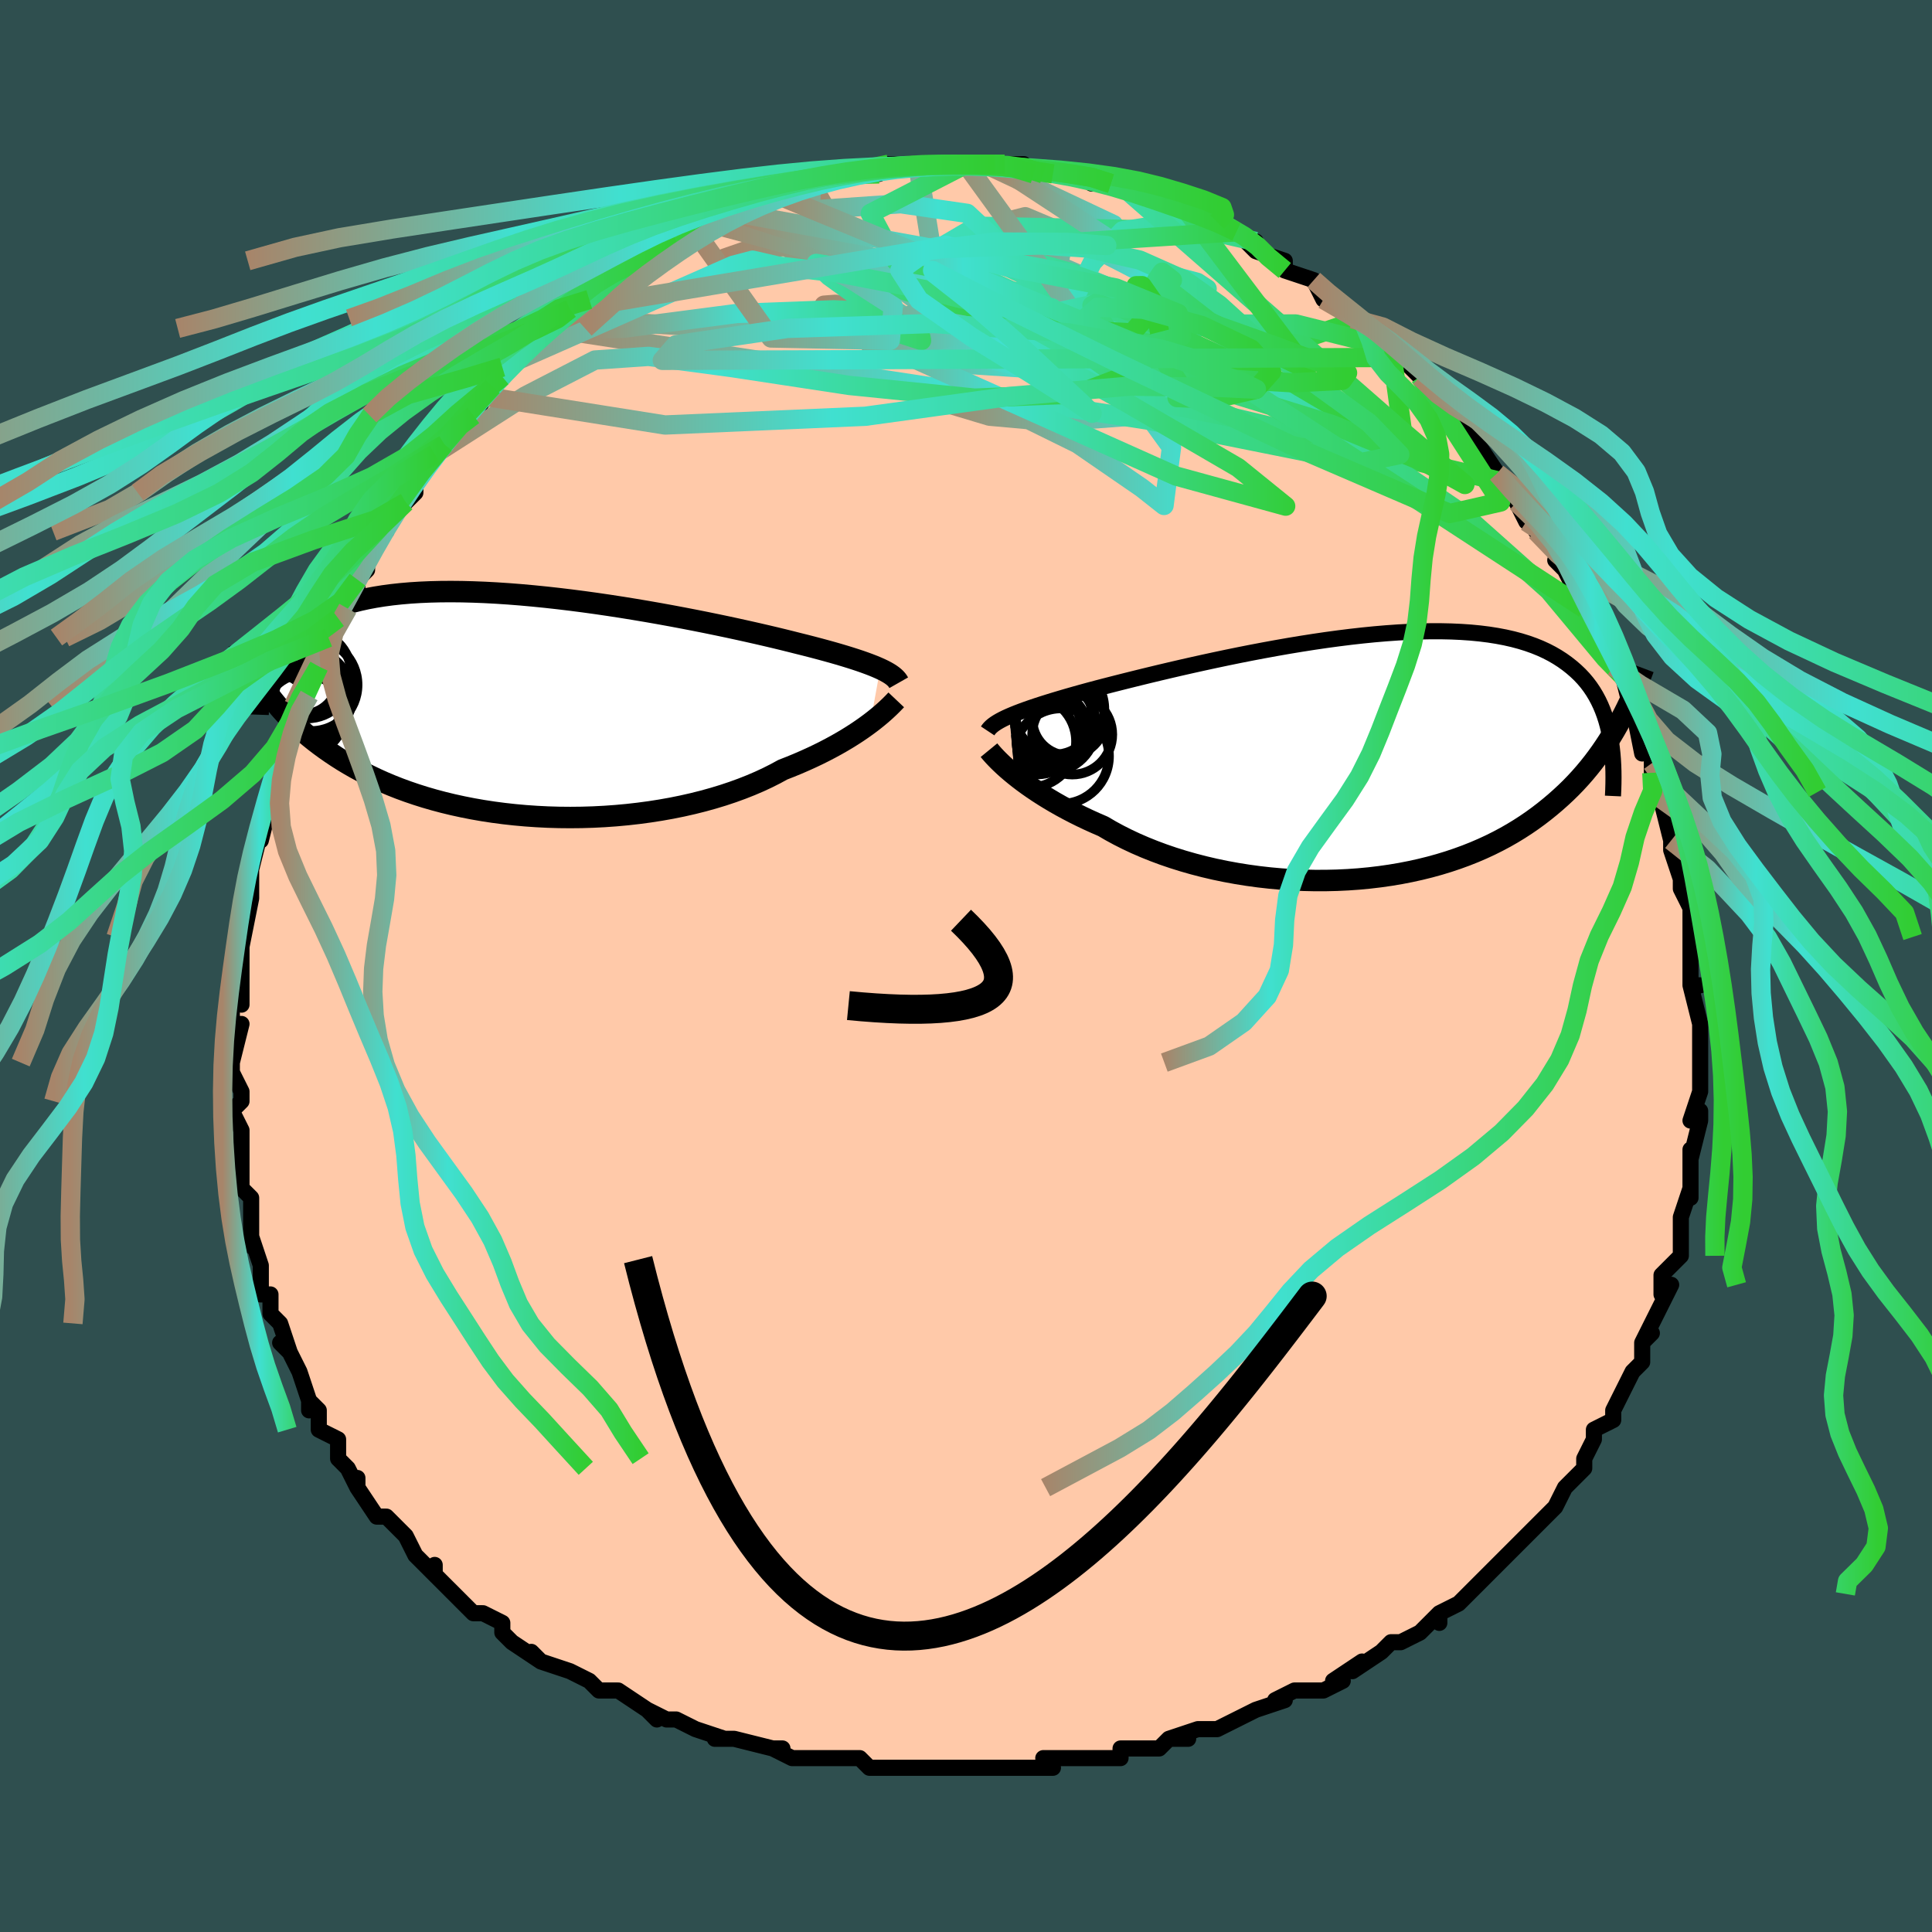 <svg viewBox="-100 -100 200 200" xmlns="http://www.w3.org/2000/svg" width="400" height="400" id="face-svg"><defs><clipPath id="leftEyeClipPath"><polyline points="36.962,-3.778,36.614,-3.932,36.236,-4.089,35.825,-4.248,35.382,-4.411,34.907,-4.578,34.4,-4.747,33.86,-4.92,33.288,-5.096,32.685,-5.276,32.049,-5.459,31.383,-5.644,30.686,-5.833,29.959,-6.025,29.203,-6.219,28.418,-6.415,27.698,-6.597,26.923,-6.789,26.094,-6.99,25.212,-7.198,24.28,-7.414,23.3,-7.635,22.275,-7.862,21.206,-8.093,20.097,-8.326,18.952,-8.561,17.773,-8.796,16.564,-9.03,15.329,-9.262,14.071,-9.491,12.794,-9.714,11.5,-9.932,10.195,-10.143,8.882,-10.345,7.564,-10.538,6.244,-10.72,4.926,-10.89,3.614,-11.048,2.311,-11.192,1.019,-11.322,-0.258,-11.437,-1.517,-11.536,-2.756,-11.618,-3.973,-11.683,-5.164,-11.73,-6.328,-11.76,-7.464,-11.771,-8.568,-11.763,-9.64,-11.737,-10.679,-11.692,-11.682,-11.628,-12.65,-11.545,-13.581,-11.444,-14.476,-11.325,-15.333,-11.187,-16.153,-11.033,-16.935,-10.861,-17.681,-10.673,-18.391,-10.469,-19.065,-10.25,-19.704,-10.017,-20.311,-9.77,-20.885,-9.512,-21.43,-9.242,-21.945,-8.962,-22.434,-8.672,-22.897,-8.373,-23.332,-8.061,-23.74,-7.738,-24.123,-7.404,-24.479,-7.059,-24.811,-6.704,-25.12,-6.339,-25.405,-5.964,-25.667,-5.58,-25.908,-5.188,-26.128,-4.788,-26.329,-4.38,-26.509,-3.965,-26.672,-3.543,-26.949,-1.964,-26.631,-1.512,-26.298,-1.061,-25.952,-0.612,-25.59,-0.165,-25.214,0.279,-24.821,0.722,-24.413,1.161,-23.987,1.597,-23.544,2.03,-23.083,2.459,-22.604,2.883,-22.106,3.304,-21.588,3.719,-21.051,4.129,-20.495,4.535,-19.917,4.938,-19.319,5.337,-18.697,5.733,-18.052,6.122,-17.381,6.506,-16.686,6.882,-15.964,7.251,-15.215,7.61,-14.439,7.96,-13.636,8.298,-12.805,8.626,-11.947,8.94,-11.062,9.241,-10.151,9.528,-9.213,9.8,-8.249,10.056,-7.261,10.295,-6.248,10.516,-5.213,10.72,-4.157,10.904,-3.08,11.068,-1.984,11.212,-0.871,11.335,0.258,11.437,1.4,11.516,2.553,11.574,3.716,11.608,4.887,11.619,6.063,11.607,7.242,11.571,8.421,11.511,9.598,11.427,10.77,11.319,11.936,11.187,13.092,11.032,14.235,10.853,15.364,10.652,16.476,10.427,17.567,10.18,18.636,9.912,19.68,9.622,20.697,9.313,21.684,8.984,22.639,8.637,23.561,8.273,24.448,7.893,25.298,7.498,26.109,7.09,26.88,6.67,27.653,6.367,28.405,6.058,29.134,5.742,29.841,5.422,30.524,5.098,31.182,4.77,31.816,4.439,32.425,4.108,33.007,3.776,33.564,3.444,34.093,3.114,34.596,2.788,35.071,2.465,35.518,2.148,35.938,1.838"></polyline></clipPath><clipPath id="rightEyeClipPath"><polyline points="-36.984,-4.196,-36.594,-4.362,-36.173,-4.531,-35.719,-4.704,-35.234,-4.881,-34.717,-5.062,-34.168,-5.246,-33.588,-5.435,-32.976,-5.628,-32.334,-5.825,-31.662,-6.026,-30.96,-6.231,-30.23,-6.439,-29.471,-6.651,-28.685,-6.866,-27.872,-7.083,-27.098,-7.284,-26.273,-7.496,-25.399,-7.718,-24.476,-7.949,-23.509,-8.189,-22.498,-8.436,-21.446,-8.689,-20.356,-8.946,-19.232,-9.207,-18.075,-9.469,-16.89,-9.732,-15.68,-9.994,-14.447,-10.254,-13.196,-10.51,-11.93,-10.76,-10.652,-11.003,-9.367,-11.238,-8.076,-11.464,-6.785,-11.678,-5.495,-11.88,-4.211,-12.069,-2.934,-12.242,-1.67,-12.4,-0.419,-12.541,0.814,-12.664,2.028,-12.768,3.22,-12.852,4.388,-12.916,5.529,-12.959,6.641,-12.98,7.724,-12.979,8.774,-12.956,9.792,-12.91,10.775,-12.842,11.723,-12.75,12.635,-12.636,13.511,-12.498,14.349,-12.339,15.15,-12.157,15.914,-11.953,16.641,-11.728,17.332,-11.482,17.987,-11.217,18.607,-10.932,19.192,-10.629,19.745,-10.308,20.267,-9.972,20.758,-9.62,21.222,-9.255,21.659,-8.876,22.071,-8.484,22.455,-8.076,22.813,-7.652,23.145,-7.212,23.452,-6.758,23.734,-6.289,23.993,-5.806,24.229,-5.31,24.443,-4.8,24.635,-4.279,24.807,-3.745,24.959,-3.2,25.092,-2.644,25.207,-2.077,26.019,-3.296,25.694,-2.726,25.355,-2.16,25.004,-1.598,24.638,-1.041,24.258,-0.487,23.863,0.061,23.453,0.604,23.026,1.141,22.584,1.672,22.124,2.197,21.647,2.715,21.152,3.226,20.638,3.728,20.106,4.223,19.555,4.712,18.985,5.195,18.394,5.672,17.781,6.143,17.145,6.605,16.485,7.058,15.801,7.501,15.091,7.933,14.356,8.353,13.594,8.759,12.807,9.152,11.992,9.529,11.151,9.891,10.284,10.235,9.39,10.561,8.471,10.869,7.527,11.157,6.558,11.425,5.566,11.671,4.552,11.895,3.516,12.097,2.46,12.275,1.385,12.429,0.293,12.559,-0.814,12.664,-1.936,12.743,-3.069,12.797,-4.213,12.824,-5.365,12.826,-6.523,12.801,-7.684,12.749,-8.847,12.671,-10.009,12.566,-11.167,12.435,-12.32,12.277,-13.464,12.094,-14.598,11.886,-15.719,11.653,-16.823,11.395,-17.91,11.113,-18.975,10.809,-20.018,10.483,-21.036,10.136,-22.025,9.768,-22.985,9.382,-23.914,8.979,-24.809,8.559,-25.669,8.125,-26.492,7.678,-27.277,7.219,-28.053,6.883,-28.808,6.541,-29.542,6.192,-30.253,5.839,-30.941,5.481,-31.606,5.121,-32.246,4.758,-32.86,4.395,-33.45,4.032,-34.012,3.67,-34.549,3.31,-35.058,2.955,-35.539,2.604,-35.992,2.259,-36.417,1.923"></polyline></clipPath><filter id="fuzzy"><feTurbulence id="turbulence" baseFrequency="0.05" numOctaves="3" type="noise" result="noise"></feTurbulence><feDisplacementMap in="SourceGraphic" in2="noise" scale="2"></feDisplacementMap></filter><linearGradient id="rainbowGradient" x1="0%" y1="0%" x2="100%" y2="0%"><stop offset="0%" style="stop-color: rgb(167, 133, 106);  stop-opacity: 1"></stop><stop offset="38.08%" style="stop-color: rgb(64, 224, 208);  stop-opacity: 1"></stop><stop offset="100%" style="stop-color: rgb(50, 205, 50);  stop-opacity: 1"></stop></linearGradient></defs><title>That&#39;s an ugly face</title><desc>CREATED BY XUAN TANG, MORE INFO AT TXSTC55.GITHUB.IO</desc><rect x="-100" y="-100" width="100%" height="100%" opacity="1" fill="rgb(47, 79, 79)"></rect><polyline id="faceContour" points="75,1,75,2,76,2,75,2,76,6,76,6,76,9,76,9,76,10,76,12,76,13,75,16,76,15,76,16,75,20,75,19,75,21,75,22,75,24,75,23,74,26,74,27,74,28,74,28,74,30,72,32,72,34,73,33,72,35,72,35,70,39,71,38,70,39,70,40,70,41,69,42,68,44,67,46,67,47,67,47,65,48,65,49,65,49,64,51,64,52,64,52,62,54,61,56,61,56,60,57,59,58,58,59,57,60,56,61,55,62,53,64,53,64,52,65,52,65,51,66,49,67,49,68,49,67,47,69,45,70,44,70,43,71,43,71,40,73,41,72,38,74,39,74,37,75,36,75,34,75,32,76,33,76,30,77,28,78,28,78,26,79,26,79,24,79,21,80,23,80,21,80,20,81,16,81,16,82,15,82,14,82,10,82,11,82,9,82,8,82,9,83,6,83,4,83,4,83,2,83,0,83,-2,83,-5,83,-4,83,-7,83,-5,83,-9,83,-10,83,-11,82,-14,82,-14,82,-15,82,-18,82,-20,81,-20,81,-19,81,-20,81,-24,80,-25,80,-26,80,-25,80,-28,79,-30,78,-31,78,-33,77,-32,78,-33,77,-36,75,-38,75,-37,75,-38,75,-39,74,-39,74,-41,73,-44,72,-45,71,-44,72,-47,70,-48,69,-48,69,-48,68,-50,67,-51,67,-53,65,-53,65,-55,63,-55,62,-55,63,-56,62,-57,61,-57,61,-58,59,-60,57,-60,57,-61,57,-63,54,-63,53,-63,54,-64,52,-65,51,-65,49,-67,48,-67,46,-68,45,-68,46,-68,45,-69,42,-70,40,-70,40,-71,39,-70,40,-71,37,-72,36,-72,34,-73,34,-73,32,-73,31,-73,31,-74,28,-74,29,-74,27,-74,26,-74,24,-75,23,-75,21,-75,20,-75,19,-75,17,-76,15,-75,14,-75,13,-76,11,-76,10,-76,10,-76,10,-75,6,-76,6,-76,2,-75,4,-75,1,-75,-1,-75,-1,-75,-3,-75,-2,-74,-7,-74,-7,-74,-9,-74,-9,-74,-11,-74,-10,-73,-14,-73,-13,-72,-17,-72,-16,-72,-19,-71,-21,-71,-21,-71,-22,-70,-24,-69,-25,-69,-27,-69,-27,-68,-28,-67,-31,-67,-32,-67,-32,-66,-34,-66,-34,-65,-36,-64,-37,-64,-37,-63,-39,-63,-40,-62,-41,-62,-43,-60,-45,-61,-45,-60,-46,-58,-48,-58,-48,-57,-49,-57,-50,-57,-50,-55,-53,-54,-54,-54,-54,-52,-57,-52,-57,-51,-57,-49,-60,-50,-59,-48,-61,-48,-61,-48,-62,-47,-62,-44,-65,-45,-64,-43,-66,-43,-66,-42,-67,-39,-69,-41,-68,-39,-69,-39,-69,-37,-71,-35,-72,-36,-71,-34,-73,-33,-73,-33,-74,-30,-75,-31,-75,-31,-75,-29,-76,-27,-77,-28,-76,-26,-77,-25,-78,-24,-78,-22,-79,-22,-79,-21,-79,-20,-80,-18,-81,-18,-81,-17,-81,-13,-82,-16,-81,-14,-82,-11,-82,-9,-82,-10,-82,-8,-83,-8,-83,-8,-83,-7,-83,-5,-83,-3,-83,-2,-83,-1,-83,1,-83,0,-83,2,-83,3,-83,4,-83,4,-83,6,-83,7,-82,8,-82,9,-82,11,-82,11,-82,13,-82,13,-81,15,-81,15,-81,17,-80,18,-80,18,-80,20,-79,23,-78,23,-78,24,-78,25,-78,26,-77,26,-77,28,-76,28,-76,30,-74,30,-75,30,-74,33,-73,33,-72,33,-72,36,-71,36,-71,37,-69,37,-70,40,-67,39,-68,41,-67,42,-66,44,-64,44,-64,45,-63,46,-62,47,-61,47,-61,48,-60,50,-58,50,-58,49,-59,52,-56,51,-57,53,-55,53,-55,53,-54,55,-51,55,-51,56,-50,57,-48,58,-46,59,-46,59,-45,61,-43,62,-42,61,-42,62,-41,63,-39,63,-39,64,-37,64,-37,66,-34,66,-32,66,-33,67,-31,68,-30,68,-30,69,-26,69,-26,69,-27,70,-22,70,-23,71,-22,71,-20,71,-21,72,-18,71,-18,72,-17,73,-13,73,-13,73,-12,74,-9,74,-9,74,-8,75,-6,75,-6,75,-4,75,-3,75,-2,75,1,75,2" fill="#ffc9a9" stroke="black" stroke-width="1.667" stroke-linejoin="round" filter="url(#fuzzy)"></polyline><g transform="translate(41.468 -21.674)"><polyline id="rightCountour" points="-36.984,-4.196,-36.594,-4.362,-36.173,-4.531,-35.719,-4.704,-35.234,-4.881,-34.717,-5.062,-34.168,-5.246,-33.588,-5.435,-32.976,-5.628,-32.334,-5.825,-31.662,-6.026,-30.96,-6.231,-30.23,-6.439,-29.471,-6.651,-28.685,-6.866,-27.872,-7.083,-27.098,-7.284,-26.273,-7.496,-25.399,-7.718,-24.476,-7.949,-23.509,-8.189,-22.498,-8.436,-21.446,-8.689,-20.356,-8.946,-19.232,-9.207,-18.075,-9.469,-16.89,-9.732,-15.68,-9.994,-14.447,-10.254,-13.196,-10.51,-11.93,-10.76,-10.652,-11.003,-9.367,-11.238,-8.076,-11.464,-6.785,-11.678,-5.495,-11.88,-4.211,-12.069,-2.934,-12.242,-1.67,-12.4,-0.419,-12.541,0.814,-12.664,2.028,-12.768,3.22,-12.852,4.388,-12.916,5.529,-12.959,6.641,-12.98,7.724,-12.979,8.774,-12.956,9.792,-12.91,10.775,-12.842,11.723,-12.75,12.635,-12.636,13.511,-12.498,14.349,-12.339,15.15,-12.157,15.914,-11.953,16.641,-11.728,17.332,-11.482,17.987,-11.217,18.607,-10.932,19.192,-10.629,19.745,-10.308,20.267,-9.972,20.758,-9.62,21.222,-9.255,21.659,-8.876,22.071,-8.484,22.455,-8.076,22.813,-7.652,23.145,-7.212,23.452,-6.758,23.734,-6.289,23.993,-5.806,24.229,-5.31,24.443,-4.8,24.635,-4.279,24.807,-3.745,24.959,-3.2,25.092,-2.644,25.207,-2.077,26.019,-3.296,25.694,-2.726,25.355,-2.16,25.004,-1.598,24.638,-1.041,24.258,-0.487,23.863,0.061,23.453,0.604,23.026,1.141,22.584,1.672,22.124,2.197,21.647,2.715,21.152,3.226,20.638,3.728,20.106,4.223,19.555,4.712,18.985,5.195,18.394,5.672,17.781,6.143,17.145,6.605,16.485,7.058,15.801,7.501,15.091,7.933,14.356,8.353,13.594,8.759,12.807,9.152,11.992,9.529,11.151,9.891,10.284,10.235,9.39,10.561,8.471,10.869,7.527,11.157,6.558,11.425,5.566,11.671,4.552,11.895,3.516,12.097,2.46,12.275,1.385,12.429,0.293,12.559,-0.814,12.664,-1.936,12.743,-3.069,12.797,-4.213,12.824,-5.365,12.826,-6.523,12.801,-7.684,12.749,-8.847,12.671,-10.009,12.566,-11.167,12.435,-12.32,12.277,-13.464,12.094,-14.598,11.886,-15.719,11.653,-16.823,11.395,-17.91,11.113,-18.975,10.809,-20.018,10.483,-21.036,10.136,-22.025,9.768,-22.985,9.382,-23.914,8.979,-24.809,8.559,-25.669,8.125,-26.492,7.678,-27.277,7.219,-28.053,6.883,-28.808,6.541,-29.542,6.192,-30.253,5.839,-30.941,5.481,-31.606,5.121,-32.246,4.758,-32.86,4.395,-33.45,4.032,-34.012,3.67,-34.549,3.31,-35.058,2.955,-35.539,2.604,-35.992,2.259,-36.417,1.923" fill="white" stroke="white" stroke-width="0" stroke-linejoin="round" filter="url(#fuzzy)"></polyline></g><g transform="translate(-45.844 -26.99)"><polyline id="leftCountour" points="36.962,-3.778,36.614,-3.932,36.236,-4.089,35.825,-4.248,35.382,-4.411,34.907,-4.578,34.4,-4.747,33.86,-4.92,33.288,-5.096,32.685,-5.276,32.049,-5.459,31.383,-5.644,30.686,-5.833,29.959,-6.025,29.203,-6.219,28.418,-6.415,27.698,-6.597,26.923,-6.789,26.094,-6.99,25.212,-7.198,24.28,-7.414,23.3,-7.635,22.275,-7.862,21.206,-8.093,20.097,-8.326,18.952,-8.561,17.773,-8.796,16.564,-9.03,15.329,-9.262,14.071,-9.491,12.794,-9.714,11.5,-9.932,10.195,-10.143,8.882,-10.345,7.564,-10.538,6.244,-10.72,4.926,-10.89,3.614,-11.048,2.311,-11.192,1.019,-11.322,-0.258,-11.437,-1.517,-11.536,-2.756,-11.618,-3.973,-11.683,-5.164,-11.73,-6.328,-11.76,-7.464,-11.771,-8.568,-11.763,-9.64,-11.737,-10.679,-11.692,-11.682,-11.628,-12.65,-11.545,-13.581,-11.444,-14.476,-11.325,-15.333,-11.187,-16.153,-11.033,-16.935,-10.861,-17.681,-10.673,-18.391,-10.469,-19.065,-10.25,-19.704,-10.017,-20.311,-9.77,-20.885,-9.512,-21.43,-9.242,-21.945,-8.962,-22.434,-8.672,-22.897,-8.373,-23.332,-8.061,-23.74,-7.738,-24.123,-7.404,-24.479,-7.059,-24.811,-6.704,-25.12,-6.339,-25.405,-5.964,-25.667,-5.58,-25.908,-5.188,-26.128,-4.788,-26.329,-4.38,-26.509,-3.965,-26.672,-3.543,-26.949,-1.964,-26.631,-1.512,-26.298,-1.061,-25.952,-0.612,-25.59,-0.165,-25.214,0.279,-24.821,0.722,-24.413,1.161,-23.987,1.597,-23.544,2.03,-23.083,2.459,-22.604,2.883,-22.106,3.304,-21.588,3.719,-21.051,4.129,-20.495,4.535,-19.917,4.938,-19.319,5.337,-18.697,5.733,-18.052,6.122,-17.381,6.506,-16.686,6.882,-15.964,7.251,-15.215,7.61,-14.439,7.96,-13.636,8.298,-12.805,8.626,-11.947,8.94,-11.062,9.241,-10.151,9.528,-9.213,9.8,-8.249,10.056,-7.261,10.295,-6.248,10.516,-5.213,10.72,-4.157,10.904,-3.08,11.068,-1.984,11.212,-0.871,11.335,0.258,11.437,1.4,11.516,2.553,11.574,3.716,11.608,4.887,11.619,6.063,11.607,7.242,11.571,8.421,11.511,9.598,11.427,10.77,11.319,11.936,11.187,13.092,11.032,14.235,10.853,15.364,10.652,16.476,10.427,17.567,10.18,18.636,9.912,19.68,9.622,20.697,9.313,21.684,8.984,22.639,8.637,23.561,8.273,24.448,7.893,25.298,7.498,26.109,7.09,26.88,6.67,27.653,6.367,28.405,6.058,29.134,5.742,29.841,5.422,30.524,5.098,31.182,4.77,31.816,4.439,32.425,4.108,33.007,3.776,33.564,3.444,34.093,3.114,34.596,2.788,35.071,2.465,35.518,2.148,35.938,1.838" fill="white" stroke="white" stroke-width="0" stroke-linejoin="round" filter="url(#fuzzy)"></polyline></g><g transform="translate(41.468 -21.674)"><polyline id="rightUpper" points="-39.225,-2.662,-39.125,-2.813,-39,-2.963,-38.849,-3.112,-38.67,-3.262,-38.464,-3.412,-38.229,-3.564,-37.964,-3.718,-37.668,-3.875,-37.342,-4.034,-36.984,-4.196,-36.594,-4.362,-36.173,-4.531,-35.719,-4.704,-35.234,-4.881,-34.717,-5.062,-34.168,-5.246,-33.588,-5.435,-32.976,-5.628,-32.334,-5.825,-31.662,-6.026,-30.96,-6.231,-30.23,-6.439,-29.471,-6.651,-28.685,-6.866,-27.872,-7.083,-27.098,-7.284,-26.273,-7.496,-25.399,-7.718,-24.476,-7.949,-23.509,-8.189,-22.498,-8.436,-21.446,-8.689,-20.356,-8.946,-19.232,-9.207,-18.075,-9.469,-16.89,-9.732,-15.68,-9.994,-14.447,-10.254,-13.196,-10.51,-11.93,-10.76,-10.652,-11.003,-9.367,-11.238,-8.076,-11.464,-6.785,-11.678,-5.495,-11.88,-4.211,-12.069,-2.934,-12.242,-1.67,-12.4,-0.419,-12.541,0.814,-12.664,2.028,-12.768,3.22,-12.852,4.388,-12.916,5.529,-12.959,6.641,-12.98,7.724,-12.979,8.774,-12.956,9.792,-12.91,10.775,-12.842,11.723,-12.75,12.635,-12.636,13.511,-12.498,14.349,-12.339,15.15,-12.157,15.914,-11.953,16.641,-11.728,17.332,-11.482,17.987,-11.217,18.607,-10.932,19.192,-10.629,19.745,-10.308,20.267,-9.972,20.758,-9.62,21.222,-9.255,21.659,-8.876,22.071,-8.484,22.455,-8.076,22.813,-7.652,23.145,-7.212,23.452,-6.758,23.734,-6.289,23.993,-5.806,24.229,-5.31,24.443,-4.8,24.635,-4.279,24.807,-3.745,24.959,-3.2,25.092,-2.644,25.207,-2.077,25.305,-1.5,25.385,-0.913,25.45,-0.317,25.499,0.287,25.533,0.9,25.554,1.521,25.56,2.149,25.554,2.785,25.536,3.428,25.506,4.077" fill="none" stroke="black" stroke-width="1.667" stroke-linejoin="round" filter="url(#fuzzy)"></polyline><polyline id="rightLower" points="-39.09,-0.667,-38.951,-0.498,-38.784,-0.304,-38.589,-0.086,-38.365,0.152,-38.113,0.409,-37.831,0.684,-37.521,0.975,-37.182,1.279,-36.814,1.595,-36.417,1.923,-35.992,2.259,-35.539,2.604,-35.058,2.955,-34.549,3.31,-34.012,3.67,-33.45,4.032,-32.86,4.395,-32.246,4.758,-31.606,5.121,-30.941,5.481,-30.253,5.839,-29.542,6.192,-28.808,6.541,-28.053,6.883,-27.277,7.219,-26.492,7.678,-25.669,8.125,-24.809,8.559,-23.914,8.979,-22.985,9.382,-22.025,9.768,-21.036,10.136,-20.018,10.483,-18.975,10.809,-17.91,11.113,-16.823,11.395,-15.719,11.653,-14.598,11.886,-13.464,12.094,-12.32,12.277,-11.167,12.435,-10.009,12.566,-8.847,12.671,-7.684,12.749,-6.523,12.801,-5.365,12.826,-4.213,12.824,-3.069,12.797,-1.936,12.743,-0.814,12.664,0.293,12.559,1.385,12.429,2.46,12.275,3.516,12.097,4.552,11.895,5.566,11.671,6.558,11.425,7.527,11.157,8.471,10.869,9.39,10.561,10.284,10.235,11.151,9.891,11.992,9.529,12.807,9.152,13.594,8.759,14.356,8.353,15.091,7.933,15.801,7.501,16.485,7.058,17.145,6.605,17.781,6.143,18.394,5.672,18.985,5.195,19.555,4.712,20.106,4.223,20.638,3.728,21.152,3.226,21.647,2.715,22.124,2.197,22.584,1.672,23.026,1.141,23.453,0.604,23.863,0.061,24.258,-0.487,24.638,-1.041,25.004,-1.598,25.355,-2.16,25.694,-2.726,26.019,-3.296,26.332,-3.869,26.634,-4.445,26.924,-5.024,27.203,-5.606,27.471,-6.189,27.73,-6.775,27.979,-7.363,28.218,-7.953,28.449,-8.544,28.671,-9.137" fill="none" stroke="black" stroke-width="2.222" stroke-linejoin="round" filter="url(#fuzzy)"></polyline><!--[--><circle r="4.145" cx="-30.472" cy="-2.29" stroke="black" fill="none" stroke-width="1" filter="url(#fuzzy)" clip-path="url(#rightEyeClipPath)"></circle><circle r="3.735" cx="-32.685" cy="-3.003" stroke="black" fill="none" stroke-width="1" filter="url(#fuzzy)" clip-path="url(#rightEyeClipPath)"></circle><circle r="3.764" cx="-30.835" cy="-3.876" stroke="black" fill="none" stroke-width="1" filter="url(#fuzzy)" clip-path="url(#rightEyeClipPath)"></circle><circle r="4.054" cx="-32.273" cy="-4.277" stroke="black" fill="none" stroke-width="1" filter="url(#fuzzy)" clip-path="url(#rightEyeClipPath)"></circle><circle r="4.94" cx="-31.606" cy="-0.056" stroke="black" fill="none" stroke-width="1" filter="url(#fuzzy)" clip-path="url(#rightEyeClipPath)"></circle><circle r="4.765" cx="-34.841" cy="-1.584" stroke="black" fill="none" stroke-width="1" filter="url(#fuzzy)" clip-path="url(#rightEyeClipPath)"></circle><circle r="4.794" cx="-31.942" cy="-4.918" stroke="black" fill="none" stroke-width="1" filter="url(#fuzzy)" clip-path="url(#rightEyeClipPath)"></circle><circle r="4.697" cx="-33.137" cy="-4.319" stroke="black" fill="none" stroke-width="1" filter="url(#fuzzy)" clip-path="url(#rightEyeClipPath)"></circle><circle r="4.614" cx="-34.124" cy="-2.774" stroke="black" fill="none" stroke-width="1" filter="url(#fuzzy)" clip-path="url(#rightEyeClipPath)"></circle><circle r="4.777" cx="-32.779" cy="-3.19" stroke="black" fill="none" stroke-width="1" filter="url(#fuzzy)" clip-path="url(#rightEyeClipPath)"></circle><!--]--></g><g transform="translate(-45.844 -26.99)"><polyline id="leftUpper" points="38.879,-2.331,38.797,-2.475,38.695,-2.617,38.57,-2.759,38.422,-2.901,38.248,-3.043,38.048,-3.187,37.821,-3.332,37.564,-3.478,37.278,-3.627,36.962,-3.778,36.614,-3.932,36.236,-4.089,35.825,-4.248,35.382,-4.411,34.907,-4.578,34.4,-4.747,33.86,-4.92,33.288,-5.096,32.685,-5.276,32.049,-5.459,31.383,-5.644,30.686,-5.833,29.959,-6.025,29.203,-6.219,28.418,-6.415,27.698,-6.597,26.923,-6.789,26.094,-6.99,25.212,-7.198,24.28,-7.414,23.3,-7.635,22.275,-7.862,21.206,-8.093,20.097,-8.326,18.952,-8.561,17.773,-8.796,16.564,-9.03,15.329,-9.262,14.071,-9.491,12.794,-9.714,11.5,-9.932,10.195,-10.143,8.882,-10.345,7.564,-10.538,6.244,-10.72,4.926,-10.89,3.614,-11.048,2.311,-11.192,1.019,-11.322,-0.258,-11.437,-1.517,-11.536,-2.756,-11.618,-3.973,-11.683,-5.164,-11.73,-6.328,-11.76,-7.464,-11.771,-8.568,-11.763,-9.64,-11.737,-10.679,-11.692,-11.682,-11.628,-12.65,-11.545,-13.581,-11.444,-14.476,-11.325,-15.333,-11.187,-16.153,-11.033,-16.935,-10.861,-17.681,-10.673,-18.391,-10.469,-19.065,-10.25,-19.704,-10.017,-20.311,-9.77,-20.885,-9.512,-21.43,-9.242,-21.945,-8.962,-22.434,-8.672,-22.897,-8.373,-23.332,-8.061,-23.74,-7.738,-24.123,-7.404,-24.479,-7.059,-24.811,-6.704,-25.12,-6.339,-25.405,-5.964,-25.667,-5.58,-25.908,-5.188,-26.128,-4.788,-26.329,-4.38,-26.509,-3.965,-26.672,-3.543,-26.817,-3.115,-26.945,-2.68,-27.057,-2.24,-27.153,-1.794,-27.234,-1.344,-27.302,-0.888,-27.356,-0.429,-27.397,0.035,-27.425,0.503,-27.441,0.974" fill="none" stroke="black" stroke-width="2.222" stroke-linejoin="round" filter="url(#fuzzy)"></polyline><polyline id="leftLower" points="38.622,-0.561,38.474,-0.404,38.3,-0.223,38.1,-0.022,37.874,0.199,37.62,0.438,37.339,0.693,37.031,0.962,36.694,1.243,36.33,1.536,35.938,1.838,35.518,2.148,35.071,2.465,34.596,2.788,34.093,3.114,33.564,3.444,33.007,3.776,32.425,4.108,31.816,4.439,31.182,4.77,30.524,5.098,29.841,5.422,29.134,5.742,28.405,6.058,27.653,6.367,26.88,6.67,26.109,7.09,25.298,7.498,24.448,7.893,23.561,8.273,22.639,8.637,21.684,8.984,20.697,9.313,19.68,9.622,18.636,9.912,17.567,10.18,16.476,10.427,15.364,10.652,14.235,10.853,13.092,11.032,11.936,11.187,10.77,11.319,9.598,11.427,8.421,11.511,7.242,11.571,6.063,11.607,4.887,11.619,3.716,11.608,2.553,11.574,1.4,11.516,0.258,11.437,-0.871,11.335,-1.984,11.212,-3.08,11.068,-4.157,10.904,-5.213,10.72,-6.248,10.516,-7.261,10.295,-8.249,10.056,-9.213,9.8,-10.151,9.528,-11.062,9.241,-11.947,8.94,-12.805,8.626,-13.636,8.298,-14.439,7.96,-15.215,7.61,-15.964,7.251,-16.686,6.882,-17.381,6.506,-18.052,6.122,-18.697,5.733,-19.319,5.337,-19.917,4.938,-20.495,4.535,-21.051,4.129,-21.588,3.719,-22.106,3.304,-22.604,2.883,-23.083,2.459,-23.544,2.03,-23.987,1.597,-24.413,1.161,-24.821,0.722,-25.214,0.279,-25.59,-0.165,-25.952,-0.612,-26.298,-1.061,-26.631,-1.512,-26.949,-1.964,-27.255,-2.417,-27.548,-2.872,-27.828,-3.327,-28.097,-3.783,-28.355,-4.239,-28.602,-4.696,-28.839,-5.152,-29.065,-5.609,-29.282,-6.066,-29.49,-6.523" fill="none" stroke="black" stroke-width="2.222" stroke-linejoin="round" filter="url(#fuzzy)"></polyline><!--[--><circle r="4.781" cx="-21.924" cy="-2.116" stroke="black" fill="none" stroke-width="1" filter="url(#fuzzy)" clip-path="url(#leftEyeClipPath)"></circle><circle r="4.018" cx="-22.932" cy="0.257" stroke="black" fill="none" stroke-width="1" filter="url(#fuzzy)" clip-path="url(#leftEyeClipPath)"></circle><circle r="3.826" cx="-22.017" cy="-0.57" stroke="black" fill="none" stroke-width="1" filter="url(#fuzzy)" clip-path="url(#leftEyeClipPath)"></circle><circle r="4.577" cx="-22.362" cy="-3.215" stroke="black" fill="none" stroke-width="1" filter="url(#fuzzy)" clip-path="url(#leftEyeClipPath)"></circle><circle r="4.927" cx="-22.642" cy="-0.914" stroke="black" fill="none" stroke-width="1" filter="url(#fuzzy)" clip-path="url(#leftEyeClipPath)"></circle><circle r="3.855" cx="-26.349" cy="-1.38" stroke="black" fill="none" stroke-width="1" filter="url(#fuzzy)" clip-path="url(#leftEyeClipPath)"></circle><circle r="4.283" cx="-26.532" cy="-2.637" stroke="black" fill="none" stroke-width="1" filter="url(#fuzzy)" clip-path="url(#leftEyeClipPath)"></circle><circle r="3.184" cx="-25.443" cy="-0.032" stroke="black" fill="none" stroke-width="1" filter="url(#fuzzy)" clip-path="url(#leftEyeClipPath)"></circle><circle r="4.153" cx="-22.652" cy="0.918" stroke="black" fill="none" stroke-width="1" filter="url(#fuzzy)" clip-path="url(#leftEyeClipPath)"></circle><circle r="3.63" cx="-22.789" cy="-2.712" stroke="black" fill="none" stroke-width="1" filter="url(#fuzzy)" clip-path="url(#leftEyeClipPath)"></circle><!--]--></g><g id="hairs"><!--[--><polyline points="-5,-83,-3.726,-75.166,-8.441,-69.382,-11.023,-68.153,-13.506,-68.501,-14.696,-68.407,-12.71,-67.62,-7.445,-66.82,-0.632,-66.707,5.534,-67.525,9.688,-69.005,11.695,-70.509,12.144,-71.289,11.439,-70.846,9.123,-69.295,4.2,-67.392,-2.979,-65.887,-7.881,-64.539,-1.237,-62.365,22.961,-60.808,41,-67" fill="none" stroke="url(#rainbowGradient)" stroke-width="2" stroke-linejoin="round" filter="url(#fuzzy)"></polyline><polyline points="44,-64,45.153,-55.519,28.089,-61.779,13.555,-69.07,6.367,-74.349,4.578,-77.171,6.13,-77.567,10.287,-75.821,16.446,-72.676,22.719,-69.384,25.928,-67.353,23.497,-67.489,16.238,-69.617,9.572,-72.519,10.053,-74.849,15.269,-76.752,2,-83" fill="none" stroke="url(#rainbowGradient)" stroke-width="2" stroke-linejoin="round" filter="url(#fuzzy)"></polyline><polyline points="-42,-67,13.269,-63.893,36.313,-58.372,44.535,-54.935,43.656,-55.402,36.744,-58.684,26.337,-63.234,15.242,-67.798,6.331,-71.43,1.706,-73.543,1.944,-74.018,5.885,-73.203,11.066,-71.716,14.737,-70.191,15.155,-69.072,12.484,-68.594,8.465,-68.865,4.636,-69.93,0.719,-71.735,-3.142,-74.09,1.094,-76.584,28,-76" fill="none" stroke="url(#rainbowGradient)" stroke-width="2" stroke-linejoin="round" filter="url(#fuzzy)"></polyline><polyline points="30,-75,21.477,-76.932,16.212,-76.108,13.085,-72.833,11.132,-68.943,11.435,-65.871,13.378,-63.881,14.72,-62.602,13.523,-61.921,9.471,-62.178,3.796,-63.727,-1.788,-66.454,-6.224,-69.721,-9.597,-72.653,-12.762,-74.517,-16.472,-75.009,-20.605,-74.404,-23.973,-73.513,-24.962,-73.29,-22.836,-74.03,-18.73,-74.497,-13.771,-71.888,-0.379,-63.483,56,-50" fill="none" stroke="url(#rainbowGradient)" stroke-width="2" stroke-linejoin="round" filter="url(#fuzzy)"></polyline><polyline points="0,-83,21.272,-53.686,20.501,-47.675,18.214,-49.478,11.549,-54.065,3.286,-58.129,-2.453,-60.01,-4.151,-59.74,-2.255,-58.325,2.433,-56.917,9.079,-56.321,16.336,-56.856,22.386,-58.38,25.836,-60.36,26.736,-62.005,26.777,-62.511,28.416,-61.335,33.415,-58.287,41.739,-53.378,51.557,-46.7,60.348,-38.868,66.176,-31.865,68,-30" fill="none" stroke="url(#rainbowGradient)" stroke-width="2" stroke-linejoin="round" filter="url(#fuzzy)"></polyline><polyline points="-27,-77,16.461,-65.391,31.564,-58.019,36.367,-55.29,37.809,-53.809,34.731,-53.649,26.947,-55.55,18.104,-58.8,13.426,-61.483,16.187,-61.933,25.7,-59.825,37.858,-56.066,47.715,-52.023,51.645,-49.844,45.169,-55.368,17,-80" fill="none" stroke="url(#rainbowGradient)" stroke-width="2" stroke-linejoin="round" filter="url(#fuzzy)"></polyline><polyline points="44,-64,34.145,-66.46,25.001,-66.446,20.669,-65.03,21.011,-63.201,24.224,-61.302,26.806,-60.323,26.621,-60.917,24.355,-62.697,22.161,-64.77,21.549,-66.574,22.521,-68.046,24.08,-69.235,24.961,-70.101,23.934,-70.773,20.368,-71.721,15.947,-73.281,14.307,-75.581,3,-83" fill="none" stroke="url(#rainbowGradient)" stroke-width="2" stroke-linejoin="round" filter="url(#fuzzy)"></polyline><polyline points="64,-37,27.67,-60.691,1.487,-67.811,-7.994,-70.555,-7.584,-72.729,-4.498,-74.201,-2.096,-74.607,-0.972,-74.315,-0.47,-74,0.519,-74.07,2.966,-74.441,7.162,-74.684,12.526,-74.319,17.987,-73.075,22.64,-71.006,26.228,-68.436,29.219,-65.719,32.504,-62.929,36.793,-59.805,41.736,-56.215,44.901,-52.95,40.816,-52.095,18.74,-56.522,-43,-66" fill="none" stroke="url(#rainbowGradient)" stroke-width="2" stroke-linejoin="round" filter="url(#fuzzy)"></polyline><polyline points="-16,-81,-5.996,-63.135,21.749,-50.717,33.092,-47.604,28.166,-51.592,16.582,-58.334,6.075,-64.218,-0.781,-67.418,-4.899,-67.808,-7.74,-66.383,-9.628,-64.546,-9.823,-63.464,-7.437,-63.665,-2.217,-64.976,5.141,-66.776,12.981,-68.455,19.019,-69.81,21.364,-70.993,20.307,-71.826,19.719,-70.983,25.221,-66.702,35.249,-61.777,23,-78" fill="none" stroke="url(#rainbowGradient)" stroke-width="2" stroke-linejoin="round" filter="url(#fuzzy)"></polyline><polyline points="-24,-78,0.962,-69.878,3.636,-67.761,12.231,-65.801,22.675,-63.68,29.513,-62.064,31.398,-61.375,29.58,-61.825,25.795,-63.365,21.295,-65.583,17.004,-67.718,13.938,-68.873,13.041,-68.379,14.426,-66.19,16.817,-63.118,18.046,-60.682,16.532,-60.482,12.575,-63.307,8.032,-68.494,4.23,-74.092,0.12,-77.914,-6.754,-78.91,-16.101,-78.258,-16,-81" fill="none" stroke="url(#rainbowGradient)" stroke-width="2" stroke-linejoin="round" filter="url(#fuzzy)"></polyline><polyline points="0,-83,-9.908,-77.906,-7.261,-72.998,1.748,-69.976,6.236,-68.043,3.661,-67.635,-2.918,-68.867,-9.61,-70.904,-14.057,-72.5,-15.503,-72.732,-14.158,-71.403,-10.881,-69.051,-7.137,-66.639,-4.659,-65.068,-4.604,-64.744,-6.682,-65.417,-9.154,-66.423,-10.111,-67.167,-9.359,-67.511,-9.342,-67.725,-13.695,-67.929,-23.723,-67.552,-35.442,-66.018,-40.345,-65.871,-29,-76" fill="none" stroke="url(#rainbowGradient)" stroke-width="2" stroke-linejoin="round" filter="url(#fuzzy)"></polyline><polyline points="-28,-76,-20.177,-65.012,-7.838,-64.768,-7.533,-68.279,-11.853,-71.058,-13.732,-72.04,-10.561,-71.566,-3.814,-70.35,3.116,-69.153,7.509,-68.451,8.875,-68.137,8.807,-67.625,9.638,-66.359,12.978,-64.342,18.998,-62.213,26.571,-60.783,33.883,-60.372,38.954,-60.629,39.498,-61.393,31.888,-64.219,10.892,-71.68,-24,-78" fill="none" stroke="url(#rainbowGradient)" stroke-width="2" stroke-linejoin="round" filter="url(#fuzzy)"></polyline><polyline points="-48,-62,-24.118,-72.534,-22.088,-73.065,-19.53,-72.473,-13.138,-71.73,-4.089,-69.989,5.4,-67.577,12.953,-65.768,17.192,-65.542,18.375,-66.886,17.966,-68.914,17.611,-70.422,18.222,-70.43,19.525,-68.565,20.103,-65.257,17.963,-61.669,11.563,-59.22,0.895,-58.787,-12.079,-60.099,-24.193,-61.94,-32.867,-63.107,-38.408,-62.73,-45.629,-59.007,-55,-53" fill="none" stroke="url(#rainbowGradient)" stroke-width="2" stroke-linejoin="round" filter="url(#fuzzy)"></polyline><polyline points="-20,-80,20.08,-63.407,22.141,-60.198,21.845,-58.847,25.624,-58.683,29.979,-59.686,31.628,-61.512,29.516,-63.87,24.424,-66.294,18.335,-67.985,13.65,-68.206,12.206,-66.936,14.374,-65.135,18.694,-64.252,22.294,-65.183,21.966,-67.552,15.522,-70.189,4.054,-72.405,-1.988,-74.075,28,-76" fill="none" stroke="url(#rainbowGradient)" stroke-width="2" stroke-linejoin="round" filter="url(#fuzzy)"></polyline><polyline points="-50,-59,-31.155,-56.005,-10.424,-56.908,4.391,-58.95,16.948,-60.027,26.19,-59.897,30.059,-59.711,28.479,-60.486,23.667,-62.174,18.891,-63.872,16.794,-64.633,18.174,-64.167,21.747,-63.017,24.921,-62.177,25.038,-62.43,20.362,-63.815,10.512,-65.551,-3.389,-66.516,-18.489,-66.004,-30.04,-64.305,-31.438,-62.696,-12.78,-62.756,45,-63" fill="none" stroke="url(#rainbowGradient)" stroke-width="2" stroke-linejoin="round" filter="url(#fuzzy)"></polyline><polyline points="-41,-68,-3.831,-74.213,10.668,-74.76,14.57,-74.581,10.622,-74.906,2.913,-74.949,-3.982,-74.045,-6.846,-72.008,-4.859,-68.928,0.516,-65.153,6.663,-61.36,11.234,-58.445,13.053,-57.221,12.138,-58.098,9.148,-60.898,4.886,-64.878,0.275,-68.894,-3.251,-71.663,-3.457,-72.004,2.251,-69.069,15.288,-62.65,33.584,-53.947,50.081,-46.839,55.339,-48.033,47,-61" fill="none" stroke="url(#rainbowGradient)" stroke-width="2" stroke-linejoin="round" filter="url(#fuzzy)"></polyline><polyline points="73,-13,76.729,-10.037,78.886,-7.764,81.08,-5.425,82.973,-2.912,84.447,-0.302,85.727,2.323,86.994,4.919,88.223,7.478,89.259,10.014,89.948,12.54,90.21,15.06,90.073,17.562,89.677,20.032,89.242,22.458,89.001,24.837,89.105,27.175,89.546,29.476,90.155,31.742,90.678,33.968,90.904,36.149,90.772,38.284,90.396,40.374,89.999,42.425,89.807,44.442,89.957,46.431,90.463,48.395,91.245,50.347,92.182,52.3,93.144,54.264,93.977,56.233,94.444,58.192,94.197,60.119,92.991,61.979,91.259,63.684,91.032,65" fill="none" stroke="url(#rainbowGradient)" stroke-width="2" stroke-linejoin="round" filter="url(#fuzzy)"></polyline><polyline points="1,-83,-1.917,-82.997,-4.509,-82.956,-6.747,-82.827,-9.01,-82.598,-11.635,-82.276,-14.701,-81.857,-18.068,-81.333,-21.526,-80.704,-24.916,-79.982,-28.159,-79.189,-31.247,-78.34,-34.208,-77.444,-37.1,-76.501,-39.986,-75.506,-42.911,-74.453,-45.881,-73.337,-48.863,-72.156,-51.82,-70.905,-54.75,-69.579,-57.716,-68.173,-60.824,-66.688,-64.184,-65.132,-67.847,-63.519,-71.777,-61.864,-75.86,-60.175,-79.962,-58.448,-84.006,-56.666,-88.041,-54.815,-92.253,-52.888,-96.914,-50.898,-102.226,-48.862,-108.123,-46.781,-114.091,-44.623,-119.307,-42.342,-123.286,-39.951,-126.545,-37.648,-128.247,-36" fill="none" stroke="url(#rainbowGradient)" stroke-width="2" stroke-linejoin="round" filter="url(#fuzzy)"></polyline><polyline points="-8,-83,-11.083,-82.354,-14.327,-81.95,-16.894,-81.453,-19.529,-80.796,-22.566,-80.017,-25.857,-79.173,-29.094,-78.295,-32.058,-77.389,-34.7,-76.444,-37.117,-75.445,-39.49,-74.384,-42.021,-73.257,-44.871,-72.064,-48.121,-70.801,-51.751,-69.463,-55.639,-68.044,-59.6,-66.547,-63.434,-64.98,-66.992,-63.358,-70.233,-61.694,-73.241,-59.994,-76.21,-58.252,-79.386,-56.457,-82.993,-54.596,-87.175,-52.666,-91.973,-50.672,-97.321,-48.622,-103.052,-46.52,-108.901,-44.363,-114.563,-42.157,-119.856,-39.933,-124.916,-37.747,-130.189,-35.64,-136.114,-33.546,-142.941,-31.186,-151.27,-28" fill="none" stroke="url(#rainbowGradient)" stroke-width="2" stroke-linejoin="round" filter="url(#fuzzy)"></polyline><polyline points="-9,-82,-13.178,-81.912,-16.348,-81.521,-19.143,-80.866,-21.899,-80.064,-24.66,-79.203,-27.356,-78.325,-29.941,-77.433,-32.433,-76.508,-34.881,-75.53,-37.312,-74.485,-39.723,-73.375,-42.098,-72.202,-44.448,-70.968,-46.829,-69.661,-49.342,-68.269,-52.093,-66.785,-55.147,-65.218,-58.49,-63.594,-62.031,-61.945,-65.642,-60.291,-69.221,-58.622,-72.74,-56.898,-76.218,-55.065,-79.612,-53.098,-82.738,-51.058,-85.503,-49.1,-88.653,-47.264,-94.512,-45" fill="none" stroke="url(#rainbowGradient)" stroke-width="2" stroke-linejoin="round" filter="url(#fuzzy)"></polyline><polyline points="-11,-82,-15.233,-81.343,-17.599,-80.869,-20.097,-80.277,-22.838,-79.545,-25.438,-78.716,-27.72,-77.833,-29.783,-76.92,-31.831,-75.979,-34.016,-74.993,-36.382,-73.939,-38.884,-72.804,-41.442,-71.59,-43.984,-70.311,-46.491,-68.987,-48.997,-67.629,-51.571,-66.235,-54.272,-64.788,-57.109,-63.264,-60.03,-61.641,-62.956,-59.906,-65.843,-58.055,-68.739,-56.102,-71.79,-54.073,-75.19,-52.005,-79.06,-49.93,-83.326,-47.861,-87.666,-45.777,-91.66,-43.625,-95.162,-41.358,-98.501,-39.063,-100.977,-37" fill="none" stroke="url(#rainbowGradient)" stroke-width="2" stroke-linejoin="round" filter="url(#fuzzy)"></polyline><polyline points="-16,-81,-17.575,-80.852,-20.024,-80.32,-22.981,-79.564,-25.785,-78.706,-28.2,-77.803,-30.26,-76.88,-32.083,-75.933,-33.822,-74.941,-35.654,-73.879,-37.745,-72.733,-40.203,-71.507,-43.047,-70.219,-46.212,-68.884,-49.574,-67.513,-52.984,-66.1,-56.288,-64.628,-59.35,-63.076,-62.081,-61.427,-64.477,-59.672,-66.629,-57.812,-68.706,-55.862,-70.889,-53.844,-73.294,-51.782,-75.922,-49.694,-78.684,-47.586,-81.484,-45.449,-84.323,-43.27,-87.343,-41.041,-90.747,-38.775,-94.615,-36.512,-98.774,-34.299,-102.909,-32.158,-106.995,-29.957,-111.256,-27" fill="none" stroke="url(#rainbowGradient)" stroke-width="2" stroke-linejoin="round" filter="url(#fuzzy)"></polyline><polyline points="-16,-81,-18.336,-80.854,-19.724,-80.326,-21.378,-79.573,-23.53,-78.718,-26.165,-77.818,-29.18,-76.897,-32.442,-75.956,-35.84,-74.972,-39.324,-73.919,-42.878,-72.78,-46.472,-71.559,-50.048,-70.274,-53.546,-68.945,-56.953,-67.584,-60.312,-66.186,-63.692,-64.733,-67.115,-63.203,-70.523,-61.573,-73.8,-59.831,-76.853,-57.977,-79.693,-56.024,-82.459,-54,-85.375,-51.935,-88.647,-49.858,-92.378,-47.777,-96.52,-45.675,-100.908,-43.514,-105.4,-41.265,-110.123,-38.945,-115.267,-36.589,-118.586,-34" fill="none" stroke="url(#rainbowGradient)" stroke-width="2" stroke-linejoin="round" filter="url(#fuzzy)"></polyline><polyline points="-13,-82,-19.326,-81.029,-23.539,-80.067,-25.612,-79.134,-27.255,-78.234,-29.427,-77.34,-32.348,-76.411,-35.772,-75.418,-39.25,-74.351,-42.389,-73.213,-45.032,-72.011,-47.295,-70.741,-49.482,-69.395,-51.942,-67.967,-54.938,-66.458,-58.58,-64.879,-62.822,-63.247,-67.513,-61.576,-72.461,-59.87,-77.504,-58.121,-82.565,-56.319,-87.657,-54.451,-92.845,-52.516,-98.168,-50.517,-103.565,-48.463,-108.854,-46.358,-113.777,-44.207,-118.104,-42.02,-121.739,-39.819,-124.798,-37.631,-127.656,-35.469,-130.934,-33.304,-135.241,-31.077,-140.531,-28.771,-145.678,-26.461,-151.483,-24" fill="none" stroke="url(#rainbowGradient)" stroke-width="2" stroke-linejoin="round" filter="url(#fuzzy)"></polyline><polyline points="-18,-81,-20.462,-79.645,-22.893,-78.699,-25.622,-77.771,-28.392,-76.839,-30.92,-75.903,-33.104,-74.93,-35.019,-73.879,-36.799,-72.73,-38.537,-71.491,-40.278,-70.189,-42.047,-68.847,-43.897,-67.475,-45.903,-66.067,-48.136,-64.6,-50.626,-63.052,-53.342,-61.403,-56.195,-59.645,-59.059,-57.78,-61.813,-55.826,-64.376,-53.805,-66.729,-51.742,-68.926,-49.656,-71.069,-47.552,-73.259,-45.419,-75.543,-43.243,-77.884,-41.016,-80.209,-38.754,-82.538,-36.494,-85.053,-34.286,-87.959,-32.15,-91.169,-29.953,-94.743,-27" fill="none" stroke="url(#rainbowGradient)" stroke-width="2" stroke-linejoin="round" filter="url(#fuzzy)"></polyline><polyline points="-22,-79,-24.624,-78.093,-27.058,-77.279,-29.013,-76.422,-30.909,-75.457,-33.09,-74.384,-35.63,-73.232,-38.411,-72.028,-41.27,-70.772,-44.086,-69.446,-46.797,-68.029,-49.374,-66.518,-51.792,-64.929,-54.026,-63.291,-56.073,-61.629,-57.981,-59.947,-59.86,-58.232,-61.86,-56.46,-64.115,-54.611,-66.69,-52.685,-69.544,-50.697,-72.545,-48.665,-75.517,-46.588,-78.332,-44.441,-80.992,-42.204,-83.635,-39.914,-86.458,-37.707,-89.695,-35.763,-93.282,-34" fill="none" stroke="url(#rainbowGradient)" stroke-width="2" stroke-linejoin="round" filter="url(#fuzzy)"></polyline><polyline points="-28,-76,-29.317,-75.66,-30.899,-74.915,-32.511,-73.936,-34.19,-72.768,-35.96,-71.467,-37.767,-70.105,-39.54,-68.736,-41.242,-67.369,-42.881,-65.982,-44.486,-64.535,-46.086,-62.998,-47.7,-61.348,-49.331,-59.581,-50.975,-57.703,-52.613,-55.736,-54.222,-53.707,-55.777,-51.644,-57.256,-49.564,-58.65,-47.469,-59.965,-45.346,-61.219,-43.178,-62.442,-40.958,-63.66,-38.702,-64.88,-36.45,-66.069,-34.254,-67.171,-32.13,-68.204,-29.943,-69.595,-27" fill="none" stroke="url(#rainbowGradient)" stroke-width="2" stroke-linejoin="round" filter="url(#fuzzy)"></polyline><polyline points="71,-18,76.074,-14.376,78.375,-11.732,80.107,-9.276,82.214,-6.868,84.587,-4.49,86.905,-2.123,89.069,0.268,91.156,2.719,93.228,5.243,95.24,7.818,97.071,10.396,98.597,12.922,99.763,15.363,100.628,17.72,101.359,20.02,102.139,22.298,103.015,24.577,103.812,26.858,104.267,29.121,104.355,31.337,104.57,33.493,105.72,35.634,108.208,37.845,111.391,40" fill="none" stroke="url(#rainbowGradient)" stroke-width="2" stroke-linejoin="round" filter="url(#fuzzy)"></polyline><polyline points="-30,-75,-34.844,-73.207,-37.047,-71.802,-38.428,-70.565,-39.981,-69.273,-41.978,-67.834,-44.276,-66.256,-46.606,-64.595,-48.764,-62.904,-50.675,-61.203,-52.371,-59.485,-53.934,-57.726,-55.439,-55.905,-56.925,-54.011,-58.395,-52.048,-59.842,-50.024,-61.266,-47.948,-62.678,-45.83,-64.101,-43.677,-65.553,-41.499,-67.043,-39.306,-68.568,-37.103,-70.111,-34.888,-71.648,-32.653,-73.147,-30.384,-74.583,-28.076,-75.947,-25.729,-77.261,-23.352,-78.588,-20.958,-80.01,-18.55,-81.596,-16.127,-83.32,-13.686,-84.979,-11.237,-86.224,-8.785,-86.919,-6.215,-87.996,-3" fill="none" stroke="url(#rainbowGradient)" stroke-width="2" stroke-linejoin="round" filter="url(#fuzzy)"></polyline><polyline points="-30,-75,-33.362,-73.228,-36.277,-71.836,-38.304,-70.627,-40,-69.378,-41.962,-67.979,-44.485,-66.429,-47.541,-64.785,-50.888,-63.112,-54.224,-61.446,-57.327,-59.784,-60.115,-58.096,-62.636,-56.341,-65.003,-54.496,-67.353,-52.566,-69.837,-50.578,-72.626,-48.557,-75.846,-46.496,-79.449,-44.363,-83.129,-42.135,-86.443,-39.857,-89.199,-37.669,-91.732,-35.748,-94.155,-34" fill="none" stroke="url(#rainbowGradient)" stroke-width="2" stroke-linejoin="round" filter="url(#fuzzy)"></polyline><polyline points="-39,-69,-42.123,-68.032,-43.754,-66.994,-46.313,-65.786,-50.06,-64.388,-54.306,-62.83,-58.362,-61.133,-62.001,-59.309,-65.401,-57.374,-68.856,-55.359,-72.556,-53.298,-76.506,-51.217,-80.548,-49.126,-84.455,-47.019,-88.065,-44.883,-91.417,-42.71,-94.795,-40.501,-98.601,-38.27,-103.093,-36.032,-108.12,-33.793,-113.066,-31.543,-117.12,-29.259,-119.785,-26.918,-121.361,-24.507,-122.969,-22.001,-125.748,-19.306,-129.382,-16.247,-132.706,-13" fill="none" stroke="url(#rainbowGradient)" stroke-width="2" stroke-linejoin="round" filter="url(#fuzzy)"></polyline><polyline points="-41,-68,-42.288,-67.003,-44.731,-65.812,-48.352,-64.386,-52.799,-62.792,-57.588,-61.068,-62.113,-59.22,-65.884,-57.262,-68.816,-55.227,-71.291,-53.15,-73.94,-51.056,-77.327,-48.952,-81.692,-46.83,-86.865,-44.679,-92.346,-42.495,-97.499,-40.279,-101.786,-38.042,-104.954,-35.79,-107.119,-33.526,-108.7,-31.238,-110.235,-28.907,-112.157,-26.511,-114.634,-24.029,-117.581,-21.446,-120.858,-18.766,-124.533,-16.027,-128.986,-13.319,-134.708,-10.757,-141.943,-8.353,-150.635,-5.758,-160.294,-2" fill="none" stroke="url(#rainbowGradient)" stroke-width="2" stroke-linejoin="round" filter="url(#fuzzy)"></polyline><polyline points="-41,-68,-43.172,-67.013,-44.839,-65.839,-47.092,-64.431,-49.852,-62.859,-52.73,-61.16,-55.545,-59.337,-58.238,-57.399,-60.719,-55.379,-62.885,-53.316,-64.723,-51.24,-66.358,-49.162,-68.022,-47.072,-69.986,-44.953,-72.484,-42.79,-75.639,-40.585,-79.389,-38.356,-83.458,-36.128,-87.421,-33.912,-90.916,-31.696,-93.92,-29.439,-96.869,-27.11,-100.174,-24.754,-103.017,-22.567,-102.763,-21" fill="none" stroke="url(#rainbowGradient)" stroke-width="2" stroke-linejoin="round" filter="url(#fuzzy)"></polyline><polyline points="-48,-62,-51.809,-60.85,-57.772,-59.158,-61.523,-57.117,-62.994,-54.967,-64.206,-52.818,-66.36,-50.694,-69.438,-48.578,-72.914,-46.446,-76.355,-44.279,-79.554,-42.072,-82.396,-39.834,-84.741,-37.573,-86.463,-35.295,-87.561,-32.993,-88.252,-30.656,-88.931,-28.267,-90.041,-25.814,-91.91,-23.293,-94.637,-20.711,-98.07,-18.09,-101.866,-15.459,-105.623,-12.848,-109.039,-10.285,-112.042,-7.786,-114.832,-5.35,-117.78,-2.968,-121.221,-0.612,-125.243,1.752,-129.618,4.167,-133.94,6.658,-137.893,9.225,-141.445,11.843,-144.813,14.502,-148.201,17.239,-151.431,20.088,-152.638,23" fill="none" stroke="url(#rainbowGradient)" stroke-width="2" stroke-linejoin="round" filter="url(#fuzzy)"></polyline><polyline points="-48,-61,-49.961,-59.375,-52.611,-57.179,-55.067,-54.941,-57.801,-52.769,-61.482,-50.652,-66.168,-48.552,-71.277,-46.435,-76.025,-44.277,-79.847,-42.074,-82.561,-39.837,-84.286,-37.579,-85.276,-35.308,-85.818,-33.018,-86.209,-30.693,-86.758,-28.317,-87.763,-25.874,-89.436,-23.357,-91.83,-20.775,-94.805,-18.147,-98.087,-15.506,-101.367,-12.888,-104.414,-10.322,-107.134,-7.826,-109.565,-5.403,-111.834,-3.044,-114.122,-0.724,-116.63,1.601,-119.489,3.992,-122.581,6.492,-125.394,9.077,-127.295,11.653,-128.499,14.218,-131.001,17" fill="none" stroke="url(#rainbowGradient)" stroke-width="2" stroke-linejoin="round" filter="url(#fuzzy)"></polyline><polyline points="71,-21,73.375,-17.743,76.645,-14.659,79.562,-11.92,81.605,-9.369,82.516,-6.911,82.6,-4.498,82.389,-2.096,82.253,0.331,82.312,2.81,82.551,5.346,82.953,7.917,83.54,10.483,84.332,13.005,85.31,15.459,86.413,17.845,87.563,20.179,88.706,22.484,89.832,24.774,90.98,27.053,92.221,29.314,93.633,31.55,95.245,33.765,96.994,35.977,98.716,38.214,100.208,40.497,101.351,42.819,102.201,45.104,102.819,47.178,101.883,49" fill="none" stroke="url(#rainbowGradient)" stroke-width="2" stroke-linejoin="round" filter="url(#fuzzy)"></polyline><polyline points="-49,-60,-51.513,-57.261,-53.672,-54.894,-56.212,-52.733,-59.413,-50.652,-62.987,-48.594,-66.461,-46.516,-69.573,-44.389,-72.408,-42.205,-75.254,-39.982,-78.334,-37.741,-81.623,-35.499,-84.89,-33.251,-87.923,-30.98,-90.77,-28.66,-93.76,-26.27,-97.296,-23.79,-101.561,-21.213,-106.36,-18.55,-111.24,-15.845,-115.752,-13.174,-119.696,-10.613,-123.206,-8.153,-126.756,-5.657,-131.38,-3.031,-138.765,-1" fill="none" stroke="url(#rainbowGradient)" stroke-width="2" stroke-linejoin="round" filter="url(#fuzzy)"></polyline><polyline points="-51,-57,-52.376,-55.947,-54.188,-53.834,-56.229,-51.605,-58.55,-49.491,-61.065,-47.422,-63.488,-45.315,-65.541,-43.147,-67.143,-40.946,-68.421,-38.744,-69.586,-36.552,-70.795,-34.357,-72.093,-32.136,-73.437,-29.875,-74.769,-27.569,-76.079,-25.226,-77.424,-22.857,-78.897,-20.471,-80.567,-18.071,-82.438,-15.653,-84.457,-13.207,-86.554,-10.72,-88.666,-8.166,-90.723,-5.506,-92.604,-2.693,-94.173,0.295,-95.39,3.423,-96.398,6.604,-97.85,10" fill="none" stroke="url(#rainbowGradient)" stroke-width="2" stroke-linejoin="round" filter="url(#fuzzy)"></polyline><polyline points="-54,-54,-56.587,-52.445,-58.66,-50.437,-59.832,-48.389,-60.855,-46.317,-62.123,-44.178,-63.642,-41.968,-65.266,-39.716,-66.882,-37.454,-68.474,-35.191,-70.096,-32.92,-71.81,-30.617,-73.631,-28.258,-75.492,-25.825,-77.252,-23.311,-78.755,-20.725,-79.907,-18.088,-80.729,-15.44,-81.356,-12.82,-81.968,-10.26,-82.711,-7.777,-83.646,-5.371,-84.766,-3.035,-86.051,-0.749,-87.512,1.537,-89.171,3.907,-90.97,6.43,-92.645,9.044,-93.734,11.526,-94.437,14" fill="none" stroke="url(#rainbowGradient)" stroke-width="2" stroke-linejoin="round" filter="url(#fuzzy)"></polyline><polyline points="-54,-54,-56.389,-51.111,-57.825,-49.131,-59.236,-47.208,-60.918,-45.126,-62.959,-42.92,-65.325,-40.675,-67.912,-38.441,-70.622,-36.225,-73.414,-34.004,-76.263,-31.754,-79.109,-29.461,-81.825,-27.127,-84.264,-24.758,-86.312,-22.361,-87.942,-19.942,-89.214,-17.497,-90.245,-15.019,-91.165,-12.497,-92.079,-9.918,-93.045,-7.276,-94.08,-4.573,-95.179,-1.827,-96.342,0.932,-97.592,3.664,-98.972,6.336,-100.512,8.932,-102.199,11.463,-103.965,13.96,-105.697,16.462,-107.249,18.988,-108.463,21.525,-109.219,24.037,-109.591,26.487,-109.996,28.882,-111.069,31.285,-112.958,33.74,-113.93,36" fill="none" stroke="url(#rainbowGradient)" stroke-width="2" stroke-linejoin="round" filter="url(#fuzzy)"></polyline><polyline points="-55,-53,-59.32,-50.437,-61.505,-48.285,-62.955,-46.209,-64.145,-44.057,-65.502,-41.818,-67.179,-39.538,-69.105,-37.252,-71.12,-34.967,-73.056,-32.669,-74.767,-30.333,-76.157,-27.937,-77.205,-25.468,-77.964,-22.928,-78.535,-20.33,-79.039,-17.7,-79.584,-15.071,-80.255,-12.471,-81.112,-9.922,-82.187,-7.43,-83.476,-4.99,-84.937,-2.586,-86.492,-0.193,-88.033,2.218,-89.443,4.67,-90.618,7.18,-91.489,9.754,-92.05,12.389,-92.353,15.075,-92.497,17.802,-92.581,20.544,-92.662,23.259,-92.726,25.879,-92.711,28.319,-92.577,30.513,-92.38,32.493,-92.242,34.497,-92.451,37" fill="none" stroke="url(#rainbowGradient)" stroke-width="2" stroke-linejoin="round" filter="url(#fuzzy)"></polyline><polyline points="71,-20,71.088,-18.144,70.128,-15.886,69.26,-13.322,68.676,-10.73,67.934,-8.192,66.818,-5.672,65.563,-3.129,64.523,-0.555,63.815,2.03,63.255,4.606,62.545,7.161,61.46,9.698,59.919,12.225,57.921,14.742,55.461,17.243,52.518,19.714,49.121,22.143,45.428,24.525,41.745,26.865,38.428,29.172,35.716,31.449,33.601,33.688,31.835,35.878,30.082,38.012,28.12,40.097,25.943,42.153,23.679,44.185,21.389,46.169,18.906,48.068,15.895,49.919,12.193,51.894,8.241,54" fill="none" stroke="url(#rainbowGradient)" stroke-width="2" stroke-linejoin="round" filter="url(#fuzzy)"></polyline><polyline points="-58,-48,-61.165,-46.176,-67.59,-44.098,-73.821,-41.81,-77.717,-39.484,-79.737,-37.19,-81.289,-34.928,-83.291,-32.666,-85.776,-30.367,-88.264,-28.001,-90.3,-25.553,-91.741,-23.02,-92.74,-20.419,-93.618,-17.777,-94.738,-15.134,-96.432,-12.527,-98.942,-9.981,-102.347,-7.507,-106.498,-5.1,-111.034,-2.741,-115.493,-0.403,-119.504,1.951,-122.945,4.359,-125.979,6.843,-128.932,9.401,-132.089,12.014,-135.533,14.675,-139.058,17.403,-142.054,20.219,-143.478,23.101,-143.558,26" fill="none" stroke="url(#rainbowGradient)" stroke-width="2" stroke-linejoin="round" filter="url(#fuzzy)"></polyline><polyline points="-58,-48,-60.72,-45.378,-63.467,-42.92,-65.591,-40.554,-67.055,-38.323,-68.399,-36.183,-70.222,-34.052,-72.947,-31.868,-76.674,-29.613,-81.085,-27.3,-85.505,-24.952,-89.192,-22.586,-91.72,-20.21,-93.22,-17.821,-94.337,-15.414,-95.911,-12.976,-98.584,-10.492,-102.494,-7.935,-107.207,-5.27,-111.927,-2.467,-115.982,0.47,-119.366,3.468,-122.744,6.353,-126.296,8.792,-128.654,10" fill="none" stroke="url(#rainbowGradient)" stroke-width="2" stroke-linejoin="round" filter="url(#fuzzy)"></polyline><polyline points="-63,-40,-64.723,-37.69,-67.416,-35.785,-71.442,-33.776,-76.595,-31.589,-82.499,-29.282,-89.002,-26.917,-95.823,-24.53,-102.313,-22.135,-107.69,-19.733,-111.445,-17.314,-113.564,-14.866,-114.457,-12.373,-114.686,-9.819,-114.68,-7.19,-114.609,-4.484,-114.479,-1.72,-114.356,1.062,-114.554,3.807,-115.584,6.466,-117.863,9.02,-121.365,11.491,-125.48,13.935,-129.261,16.411,-131.974,18.947,-133.635,21.514,-135.146,24.033,-137.819,26.408,-142.254,28.608,-146.104,31" fill="none" stroke="url(#rainbowGradient)" stroke-width="2" stroke-linejoin="round" filter="url(#fuzzy)"></polyline><polyline points="-64,-37,-65.433,-34.47,-65.929,-32.288,-65.749,-30.048,-65.108,-27.67,-64.219,-25.173,-63.253,-22.58,-62.282,-19.915,-61.352,-17.221,-60.566,-14.549,-60.075,-11.936,-59.965,-9.398,-60.196,-6.93,-60.612,-4.515,-61.033,-2.128,-61.323,0.26,-61.411,2.677,-61.265,5.143,-60.851,7.669,-60.12,10.254,-59.027,12.89,-57.565,15.561,-55.8,18.244,-53.872,20.908,-51.978,23.515,-50.311,26.029,-48.995,28.423,-48.018,30.694,-47.218,32.865,-46.331,34.983,-45.093,37.1,-43.356,39.254,-41.183,41.457,-38.891,43.689,-36.937,45.933,-35.513,48.276,-33.683,51" fill="none" stroke="url(#rainbowGradient)" stroke-width="2" stroke-linejoin="round" filter="url(#fuzzy)"></polyline><polyline points="-65,-36,-67.743,-33.957,-72.145,-31.639,-75.508,-29.237,-77.579,-26.838,-79.789,-24.452,-83.223,-22.073,-87.91,-19.694,-93.137,-17.301,-98.062,-14.882,-102.127,-12.421,-105.175,-9.899,-107.343,-7.296,-108.9,-4.599,-110.095,-1.821,-111.081,0.993,-111.954,3.769,-112.876,6.431,-114.151,8.934,-116.084,11.309,-118.705,13.656,-121.731,16.097,-125.007,18.68,-128.781,21.32,-133.088,24" fill="none" stroke="url(#rainbowGradient)" stroke-width="2" stroke-linejoin="round" filter="url(#fuzzy)"></polyline><polyline points="-66,-34,-71.994,-31.6,-76.931,-29.072,-81.725,-26.621,-85.335,-24.2,-87.218,-21.786,-87.566,-19.367,-87.064,-16.929,-86.445,-14.454,-86.163,-11.927,-86.32,-9.332,-86.785,-6.663,-87.351,-3.933,-87.867,-1.169,-88.297,1.59,-88.713,4.307,-89.261,6.961,-90.1,9.549,-91.333,12.087,-92.96,14.598,-94.849,17.1,-96.762,19.602,-98.427,22.1,-99.636,24.586,-100.321,27.051,-100.582,29.488,-100.64,31.891,-100.765,34.25,-101.193,36.551,-102.058,38.78,-103.342,40.935,-104.837,43.035,-106.176,45.113,-106.963,47.209,-106.985,49.36,-106.367,51.592,-105.535,53.97,-105.114,57" fill="none" stroke="url(#rainbowGradient)" stroke-width="2" stroke-linejoin="round" filter="url(#fuzzy)"></polyline><polyline points="-67,-31,-68.491,-27.745,-69.712,-25.077,-70.751,-22.485,-71.633,-19.795,-72.436,-17.043,-73.191,-14.325,-73.869,-11.701,-74.439,-9.181,-74.898,-6.745,-75.28,-4.366,-75.622,-2.012,-75.95,0.347,-76.264,2.742,-76.544,5.195,-76.764,7.716,-76.904,10.3,-76.957,12.938,-76.928,15.612,-76.823,18.301,-76.647,20.972,-76.4,23.586,-76.079,26.099,-75.689,28.482,-75.243,30.729,-74.762,32.87,-74.259,34.959,-73.734,37.057,-73.158,39.204,-72.489,41.411,-71.72,43.628,-70.945,45.741,-70.268,48" fill="none" stroke="url(#rainbowGradient)" stroke-width="2" stroke-linejoin="round" filter="url(#fuzzy)"></polyline><polyline points="-67,-31,-68.883,-27.773,-70.052,-25.132,-71.547,-22.576,-73.826,-19.919,-77.016,-17.185,-80.766,-14.476,-84.45,-11.865,-87.621,-9.364,-90.293,-6.953,-92.881,-4.605,-95.877,-2.296,-99.532,0.005,-103.715,2.339,-107.992,4.739,-111.845,7.22,-114.914,9.773,-117.17,12.382,-118.984,15.041,-121.01,17.756,-123.798,20.53,-127.199,23.338,-130.045,26.116,-131.209,28.749,-133.17,31" fill="none" stroke="url(#rainbowGradient)" stroke-width="2" stroke-linejoin="round" filter="url(#fuzzy)"></polyline><polyline points="-68,-28,-68.929,-26.362,-69.733,-24.08,-70.384,-21.678,-70.857,-19.274,-71.065,-16.855,-70.883,-14.399,-70.234,-11.889,-69.174,-9.307,-67.868,-6.642,-66.508,-3.903,-65.223,-1.122,-64.044,1.653,-62.927,4.376,-61.822,7.022,-60.73,9.591,-59.718,12.105,-58.887,14.596,-58.311,17.086,-57.982,19.583,-57.788,22.079,-57.542,24.562,-57.051,27.023,-56.195,29.457,-54.984,31.862,-53.546,34.228,-52.057,36.534,-50.628,38.756,-49.223,40.886,-47.682,42.947,-45.879,44.982,-43.894,47.049,-41.843,49.295,-39.358,52" fill="none" stroke="url(#rainbowGradient)" stroke-width="2" stroke-linejoin="round" filter="url(#fuzzy)"></polyline><polyline points="68,-30,69.615,-27.429,70.656,-25.47,72.518,-23.312,75.495,-21.011,79.275,-18.644,83.445,-16.222,87.777,-13.755,92.219,-11.266,96.73,-8.772,101.115,-6.273,105.012,-3.755,108.02,-1.211,109.918,1.35,110.848,3.906,111.332,6.436,112.049,8.935,113.446,11.425,115.431,13.938,117.441,16.493,118.97,19.054,120.237,21.541,122.146,23.871,124.912,26.022,126.478,28" fill="none" stroke="url(#rainbowGradient)" stroke-width="2" stroke-linejoin="round" filter="url(#fuzzy)"></polyline><polyline points="67,-31,69.828,-29.082,74.228,-26.497,76.763,-24.12,77.212,-21.947,77.008,-19.755,77.248,-17.424,78.255,-14.963,79.846,-12.441,81.701,-9.919,83.601,-7.428,85.506,-4.973,87.526,-2.535,89.813,-0.089,92.436,2.391,95.283,4.916,98.05,7.477,100.344,10.045,101.858,12.58,102.534,15.049,102.594,17.442,102.408,19.775,102.263,22.077,102.216,24.378,102.161,26.683,102.082,28.975,102.242,31.208,103.046,33.35,104.509,35.486,105.77,38" fill="none" stroke="url(#rainbowGradient)" stroke-width="2" stroke-linejoin="round" filter="url(#fuzzy)"></polyline><polyline points="59,-45,61.239,-42.681,63.502,-40.734,66.828,-38.627,70.94,-36.331,75.214,-33.954,79.161,-31.574,82.512,-29.224,85.238,-26.913,87.543,-24.634,89.731,-22.361,92.015,-20.061,94.392,-17.704,96.657,-15.285,98.532,-12.817,99.831,-10.329,100.552,-7.844,100.88,-5.375,101.111,-2.919,101.549,-0.459,102.415,2.027,103.789,4.557,105.583,7.129,107.569,9.719,109.467,12.283,111.054,14.776,112.27,17.175,113.239,19.494,114.191,21.781,115.227,24.086,115.944,26.446,115.379,28.932,113.356,32" fill="none" stroke="url(#rainbowGradient)" stroke-width="2" stroke-linejoin="round" filter="url(#fuzzy)"></polyline><polyline points="59,-46,60.849,-43.606,64.121,-41.487,68.482,-39.314,72.517,-37.093,75.943,-34.852,79.24,-32.605,82.744,-30.355,86.339,-28.101,89.649,-25.83,92.326,-23.531,94.223,-21.193,95.441,-18.808,96.275,-16.38,97.109,-13.912,98.274,-11.415,99.93,-8.894,102.018,-6.354,104.289,-3.798,106.407,-1.229,108.067,1.346,109.096,3.921,109.517,6.487,109.544,9.043,109.528,11.59,109.857,14.129,110.838,16.655,112.601,19.155,115.055,21.611,117.904,24.012,120.733,26.366,123.146,28.696,124.948,31.03,126.299,33.364,127.654,35.634,129.315,37.706,130.931,39.427,132.952,41" fill="none" stroke="url(#rainbowGradient)" stroke-width="2" stroke-linejoin="round" filter="url(#fuzzy)"></polyline><polyline points="58,-46,60.246,-44.534,64.117,-42.737,68.608,-40.837,72.643,-38.77,75.998,-36.541,79.099,-34.223,82.443,-31.884,86.297,-29.562,90.72,-27.276,95.631,-25.037,100.818,-22.831,105.982,-20.616,110.849,-18.333,115.272,-15.946,119.257,-13.466,122.907,-10.947,126.337,-8.45,129.551,-6.008,132.376,-3.624,134.984,-1.296,139.133,0.841,146.541,2" fill="none" stroke="url(#rainbowGradient)" stroke-width="2" stroke-linejoin="round" filter="url(#fuzzy)"></polyline><polyline points="57,-48,59.22,-45.864,60.958,-43.706,62.195,-41.564,63.278,-39.389,64.376,-37.182,65.513,-34.955,66.663,-32.718,67.8,-30.478,68.915,-28.231,70,-25.97,71.042,-23.682,72.015,-21.357,72.893,-18.986,73.66,-16.569,74.316,-14.113,74.877,-11.627,75.37,-9.117,75.824,-6.588,76.262,-4.041,76.696,-1.477,77.122,1.097,77.523,3.67,77.874,6.23,78.149,8.772,78.329,11.306,78.403,13.85,78.372,16.411,78.245,18.964,78.045,21.453,77.813,23.809,77.614,26.002,77.519,28.047,77.53,30" fill="none" stroke="url(#rainbowGradient)" stroke-width="2" stroke-linejoin="round" filter="url(#fuzzy)"></polyline><polyline points="56,-50,58.804,-47.008,60.932,-44.797,63.189,-42.795,66.197,-40.781,69.799,-38.654,73.339,-36.409,76.242,-34.089,78.314,-31.744,79.691,-29.408,80.642,-27.099,81.41,-24.816,82.156,-22.539,82.992,-20.238,84.008,-17.887,85.277,-15.475,86.815,-13.014,88.545,-10.528,90.308,-8.044,91.926,-5.581,93.29,-3.136,94.43,-0.694,95.501,1.775,96.708,4.3,98.194,6.894,99.962,9.535,101.857,12.156,103.615,14.669,104.936,17.024,105.548,19.257,105.395,21.392,105.66,23" fill="none" stroke="url(#rainbowGradient)" stroke-width="2" stroke-linejoin="round" filter="url(#fuzzy)"></polyline><polyline points="55,-51,58.258,-48.398,61.842,-46.075,64.262,-43.879,65.599,-41.725,66.748,-39.563,68.358,-37.38,70.64,-35.178,73.553,-32.966,76.956,-30.751,80.655,-28.532,84.413,-26.305,87.989,-24.056,91.21,-21.772,94.042,-19.441,96.589,-17.056,99.033,-14.621,101.542,-12.153,104.209,-9.674,107.015,-7.198,109.862,-4.707,112.67,-2.164,115.524,0.453,118.658,3.152,121.949,5.995,123.802,9" fill="none" stroke="url(#rainbowGradient)" stroke-width="2" stroke-linejoin="round" filter="url(#fuzzy)"></polyline><polyline points="55,-51,56.537,-49.234,58.584,-47.025,60.615,-44.895,62.313,-42.844,63.709,-40.775,64.931,-38.622,66.051,-36.375,67.088,-34.062,68.045,-31.723,68.937,-29.387,69.797,-27.069,70.661,-24.767,71.551,-22.465,72.468,-20.139,73.385,-17.769,74.265,-15.35,75.072,-12.889,75.786,-10.406,76.408,-7.92,76.951,-5.442,77.435,-2.97,77.873,-0.493,78.271,2.008,78.636,4.544,78.973,7.113,79.291,9.695,79.597,12.253,79.886,14.751,80.141,17.168,80.337,19.514,80.44,21.826,80.407,24.146,80.179,26.5,79.735,28.885,79.282,31.218,79.775,33" fill="none" stroke="url(#rainbowGradient)" stroke-width="2" stroke-linejoin="round" filter="url(#fuzzy)"></polyline><polyline points="47,-61,48.87,-59.184,50.619,-57.924,53.268,-56.311,56.411,-54.313,59.538,-52.096,62.413,-49.814,64.891,-47.558,66.826,-45.354,68.154,-43.188,68.975,-41.024,69.558,-38.833,70.247,-36.596,71.368,-34.317,73.146,-32.01,75.669,-29.693,78.882,-27.38,82.601,-25.073,86.565,-22.762,90.498,-20.431,94.169,-18.063,97.412,-15.649,100.127,-13.193,102.255,-10.711,103.786,-8.224,104.788,-5.747,105.454,-3.284,106.095,-0.821,107.041,1.665,108.484,4.202,110.351,6.803,112.34,9.449,114.157,12.079,115.784,14.609,117.496,16.984,119.428,19.232,120.903,21.38,120.343,23" fill="none" stroke="url(#rainbowGradient)" stroke-width="2" stroke-linejoin="round" filter="url(#fuzzy)"></polyline><polyline points="47,-61,49.216,-59.194,51.139,-57.956,53.062,-56.377,55.032,-54.405,57.026,-52.203,58.99,-49.93,60.91,-47.683,62.802,-45.498,64.667,-43.361,66.496,-41.235,68.317,-39.08,70.213,-36.87,72.297,-34.605,74.636,-32.304,77.199,-29.991,79.858,-27.691,82.464,-25.42,84.939,-23.173,87.326,-20.92,89.76,-18.615,92.351,-16.218,95.071,-13.727,97.709,-11.184,99.961,-8.653,101.662,-6.18,103.075,-3.747,104.918,-1.196,107.781,2" fill="none" stroke="url(#rainbowGradient)" stroke-width="2" stroke-linejoin="round" filter="url(#fuzzy)"></polyline><polyline points="47,-61,48.467,-59.716,51.094,-58.162,54.131,-56.574,56.564,-54.907,58.138,-53.074,59.203,-51.057,60.236,-48.908,61.541,-46.694,63.202,-44.467,65.151,-42.25,67.265,-40.043,69.429,-37.839,71.573,-35.631,73.663,-33.418,75.674,-31.201,77.574,-28.979,79.337,-26.75,80.977,-24.506,82.567,-22.233,84.223,-19.917,86.043,-17.539,88.07,-15.086,90.291,-12.572,92.657,-10.077,95.061,-7.728,97.159,-5.515,97.99,-3" fill="none" stroke="url(#rainbowGradient)" stroke-width="2" stroke-linejoin="round" filter="url(#fuzzy)"></polyline><polyline points="41,-67,41.921,-64.7,42.442,-62.966,43.675,-61.38,45.25,-59.817,46.746,-58.234,47.922,-56.593,48.687,-54.854,49.034,-52.985,48.997,-50.983,48.661,-48.874,48.167,-46.694,47.68,-44.48,47.321,-42.255,47.107,-40.028,46.942,-37.8,46.677,-35.571,46.199,-33.337,45.492,-31.097,44.643,-28.849,43.759,-26.587,42.878,-24.303,41.922,-21.988,40.738,-19.632,39.222,-17.23,37.437,-14.784,35.644,-12.303,34.192,-9.802,33.32,-7.288,32.989,-4.754,32.863,-2.179,32.434,0.453,31.185,3.133,28.756,5.809,25.178,8.295,20.53,10" fill="none" stroke="url(#rainbowGradient)" stroke-width="2" stroke-linejoin="round" filter="url(#fuzzy)"></polyline><polyline points="40,-67,43.159,-66.142,46.126,-64.628,49.604,-63.041,53.249,-61.473,56.733,-59.912,59.986,-58.334,63.023,-56.705,65.737,-54.987,67.906,-53.145,69.375,-51.171,70.236,-49.085,70.834,-46.922,71.608,-44.721,72.91,-42.509,74.913,-40.296,77.645,-38.085,81.079,-35.871,85.187,-33.653,89.933,-31.431,95.191,-29.206,100.678,-26.977,105.967,-24.736,110.622,-22.472,114.404,-20.172,117.428,-17.813,120.128,-15.334,123.032,-12.664,126.255,-9.935,127.599,-8" fill="none" stroke="url(#rainbowGradient)" stroke-width="2" stroke-linejoin="round" filter="url(#fuzzy)"></polyline><polyline points="37,-69,39.545,-67.522,41.785,-66.151,43.912,-64.657,45.894,-63.112,47.862,-61.56,49.956,-60.006,52.167,-58.434,54.362,-56.816,56.404,-55.115,58.258,-53.296,59.995,-51.344,61.729,-49.275,63.524,-47.122,65.368,-44.928,67.205,-42.723,69.013,-40.521,70.854,-38.322,72.849,-36.119,75.08,-33.908,77.479,-31.692,79.813,-29.482,81.826,-27.287,83.476,-25.076,85.057,-22.754,86.849,-20.274,88.13,-18" fill="none" stroke="url(#rainbowGradient)" stroke-width="2" stroke-linejoin="round" filter="url(#fuzzy)"></polyline><polyline points="36,-71,37.496,-69.684,39.609,-67.99,41.853,-66.188,43.977,-64.415,45.941,-62.729,47.815,-61.127,49.726,-59.553,51.833,-57.926,54.259,-56.179,57.021,-54.284,60,-52.254,62.975,-50.132,65.722,-47.965,68.114,-45.79,70.165,-43.617,71.997,-41.442,73.775,-39.248,75.639,-37.021,77.686,-34.755,79.974,-32.459,82.557,-30.148,85.489,-27.841,88.806,-25.548,92.477,-23.267,96.355,-20.975,100.165,-18.64,103.563,-16.233,106.286,-13.748,108.327,-11.214,110.013,-8.68,111.841,-6.188,114.12,-3.754,116.697,-1.382,119.162,0.801,121.009,2" fill="none" stroke="url(#rainbowGradient)" stroke-width="2" stroke-linejoin="round" filter="url(#fuzzy)"></polyline><polyline points="33,-72,31.301,-73.406,30.197,-74.498,28.794,-75.554,27.102,-76.55,25.232,-77.47,23.24,-78.322,21.166,-79.116,19.047,-79.848,16.904,-80.509,14.738,-81.088,12.54,-81.581,10.311,-81.989,8.063,-82.316,5.815,-82.566,3.568,-82.744,1.308,-82.856,-0.981,-82.906,-3.295,-82.898,-5.605,-82.832,-7.876,-82.701,-10.116,-82.503,-12.401,-82.238,-14.856,-81.909,-17.589,-81.487,-20.653,-80.877,-23.666,-80" fill="none" stroke="url(#rainbowGradient)" stroke-width="2" stroke-linejoin="round" filter="url(#fuzzy)"></polyline><polyline points="28,-76,26.053,-76.912,23.994,-77.72,21.784,-78.509,19.543,-79.283,17.351,-80.009,15.209,-80.657,13.089,-81.214,10.978,-81.679,8.882,-82.056,6.808,-82.352,4.762,-82.572,2.736,-82.721,0.724,-82.803,-1.279,-82.82,-3.27,-82.772,-5.249,-82.656,-7.22,-82.466,-9.197,-82.196,-11.194,-81.837,-13.219,-81.384,-15.266,-80.834,-17.308,-80.192,-19.309,-79.467,-21.234,-78.674,-23.061,-77.829,-24.794,-76.938,-26.457,-75.997,-28.088,-74.995,-29.718,-73.921,-31.351,-72.784,-32.95,-71.618,-34.44,-70.463,-35.784,-69.318,-37.172,-68.031,-39.429,-66" fill="none" stroke="url(#rainbowGradient)" stroke-width="2" stroke-linejoin="round" filter="url(#fuzzy)"></polyline><polyline points="26,-77,26.751,-77.77,26.494,-78.524,24.589,-79.304,22.331,-80.042,20.108,-80.696,17.82,-81.254,15.336,-81.716,12.633,-82.09,9.762,-82.384,6.783,-82.605,3.72,-82.756,0.573,-82.841,-2.663,-82.864,-5.964,-82.826,-9.289,-82.723,-12.612,-82.551,-15.963,-82.303,-19.443,-81.968,-23.202,-81.538,-27.385,-81.004,-32.064,-80.363,-37.198,-79.627,-42.645,-78.823,-48.231,-77.985,-53.849,-77.139,-59.459,-76.285,-64.84,-75.392,-69.455,-74.396,-74.357,-73" fill="none" stroke="url(#rainbowGradient)" stroke-width="2" stroke-linejoin="round" filter="url(#fuzzy)"></polyline><polyline points="15,-81,13.031,-81.64,10.945,-81.988,8.843,-82.28,6.769,-82.536,4.711,-82.73,2.636,-82.853,0.516,-82.91,-1.646,-82.909,-3.828,-82.85,-6.008,-82.727,-8.187,-82.532,-10.385,-82.257,-12.633,-81.893,-14.953,-81.432,-17.342,-80.87,-19.781,-80.211,-22.239,-79.471,-24.683,-78.668,-27.093,-77.821,-29.458,-76.938,-31.787,-76.01,-34.1,-75.015,-36.427,-73.938,-38.763,-72.787,-41.029,-71.613,-43.092,-70.499,-44.917,-69.536,-46.507,-69" fill="none" stroke="url(#rainbowGradient)" stroke-width="2" stroke-linejoin="round" filter="url(#fuzzy)"></polyline><polyline points="15,-81,12.995,-81.642,10.837,-81.991,8.67,-82.284,6.572,-82.538,4.518,-82.729,2.442,-82.848,0.308,-82.902,-1.873,-82.894,-4.062,-82.826,-6.229,-82.69,-8.376,-82.48,-10.534,-82.185,-12.747,-81.8,-15.052,-81.318,-17.462,-80.74,-19.958,-80.072,-22.494,-79.327,-25.008,-78.518,-27.436,-77.655,-29.739,-76.743,-31.913,-75.779,-33.998,-74.758,-36.065,-73.678,-38.194,-72.539,-40.446,-71.342,-42.84,-70.08,-45.354,-68.731,-47.938,-67.269,-50.529,-65.681,-53.058,-63.993,-55.464,-62.274,-57.718,-60.582,-59.809,-58.869,-61.739,-57" fill="none" stroke="url(#rainbowGradient)" stroke-width="2" stroke-linejoin="round" filter="url(#fuzzy)"></polyline><polyline points="9,-82,7.497,-82.25,5.639,-82.584,3.467,-82.8,1.159,-82.904,-1.192,-82.923,-3.574,-82.866,-6.008,-82.729,-8.527,-82.507,-11.168,-82.207,-13.977,-81.836,-17.003,-81.4,-20.284,-80.897,-23.817,-80.321,-27.537,-79.666,-31.342,-78.932,-35.148,-78.13,-38.956,-77.276,-42.855,-76.386,-46.95,-75.463,-51.268,-74.492,-55.727,-73.438,-60.233,-72.261,-64.781,-70.947,-69.381,-69.54,-73.829,-68.171,-77.807,-66.992,-81.608,-66" fill="none" stroke="url(#rainbowGradient)" stroke-width="2" stroke-linejoin="round" filter="url(#fuzzy)"></polyline><polyline points="8,-82,6.124,-82.627,4.281,-82.865,2.334,-82.951,0.193,-82.971,-2.125,-82.947,-4.54,-82.871,-6.982,-82.729,-9.41,-82.509,-11.819,-82.203,-14.223,-81.802,-16.65,-81.301,-19.135,-80.703,-21.702,-80.016,-24.355,-79.254,-27.06,-78.43,-29.749,-77.553,-32.35,-76.627,-34.819,-75.649,-37.18,-74.614,-39.528,-73.519,-41.998,-72.362,-44.698,-71.139,-47.651,-69.842,-50.766,-68.461,-53.882,-66.989,-56.853,-65.43,-59.649,-63.807,-62.387,-62.153,-65.265,-60.503,-68.421,-58.861,-71.839,-57.182,-75.434,-55.357,-79.247,-53.243,-83.236,-50.864,-85.752,-49" fill="none" stroke="url(#rainbowGradient)" stroke-width="2" stroke-linejoin="round" filter="url(#fuzzy)"></polyline><polyline points="7,-82,4.917,-82.627,2.967,-82.864,0.724,-82.945,-1.77,-82.946,-4.348,-82.875,-6.861,-82.724,-9.29,-82.486,-11.749,-82.169,-14.399,-81.78,-17.36,-81.322,-20.668,-80.795,-24.265,-80.193,-28.03,-79.515,-31.814,-78.764,-35.49,-77.949,-38.977,-77.078,-42.261,-76.157,-45.389,-75.181,-48.461,-74.143,-51.607,-73.033,-54.95,-71.848,-58.553,-70.597,-62.37,-69.295,-66.26,-67.96,-70.067,-66.596,-73.751,-65.194,-77.465,-63.729,-81.491,-62.17,-86.024,-60.488,-90.984,-58.655,-96.093,-56.66,-101.316,-54.543,-107.321,-52.399,-115.051,-50" fill="none" stroke="url(#rainbowGradient)" stroke-width="2" stroke-linejoin="round" filter="url(#fuzzy)"></polyline><polyline points="4,-83,2.521,-83,0.642,-82.998,-1.444,-82.98,-3.721,-82.916,-6.113,-82.777,-8.57,-82.548,-11.103,-82.236,-13.734,-81.855,-16.467,-81.416,-19.29,-80.915,-22.199,-80.341,-25.192,-79.686,-28.257,-78.948,-31.353,-78.141,-34.432,-77.284,-37.468,-76.398,-40.485,-75.489,-43.56,-74.54,-46.778,-73.508,-50.168,-72.339,-53.668,-70.995,-57.207,-69.516,-60.776,-68.096,-63.841,-67" fill="none" stroke="url(#rainbowGradient)" stroke-width="2" stroke-linejoin="round" filter="url(#fuzzy)"></polyline><polyline points="3,-83,0.618,-83,-1.641,-82.988,-4.24,-82.928,-7.022,-82.78,-9.756,-82.533,-12.348,-82.2,-14.833,-81.798,-17.298,-81.332,-19.833,-80.8,-22.508,-80.193,-25.367,-79.508,-28.422,-78.748,-31.639,-77.924,-34.931,-77.047,-38.177,-76.121,-41.258,-75.141,-44.103,-74.099,-46.717,-72.985,-49.178,-71.796,-51.613,-70.542,-54.167,-69.238,-56.968,-67.899,-60.117,-66.53,-63.67,-65.119,-67.627,-63.641,-71.921,-62.068,-76.422,-60.373,-80.971,-58.536,-85.444,-56.556,-89.763,-54.462,-93.755,-52.312,-97.092,-50.138,-100.785,-48" fill="none" stroke="url(#rainbowGradient)" stroke-width="2" stroke-linejoin="round" filter="url(#fuzzy)"></polyline><!--]--></g><g id="lineNose"><path d="M -12.174 4.099, Q11.138 6.365,-0.518 -4.739" fill="none" stroke="black" stroke-width="3" stroke-linejoin="round" filter="url(#fuzzy)"></path></g><g id="mouth"><polyline points="-33.942,30.397,-33.399,32.533,-32.845,34.598,-32.281,36.594,-31.708,38.521,-31.126,40.38,-30.534,42.172,-29.933,43.898,-29.324,45.558,-28.706,47.155,-28.079,48.687,-27.445,50.157,-26.802,51.566,-26.152,52.913,-25.495,54.2,-24.83,55.428,-24.158,56.597,-23.479,57.709,-22.793,58.764,-22.101,59.763,-21.403,60.708,-20.699,61.598,-19.989,62.435,-19.273,63.22,-18.552,63.953,-17.826,64.635,-17.095,65.267,-16.359,65.851,-15.619,66.386,-14.874,66.875,-14.126,67.316,-13.373,67.713,-12.617,68.064,-11.857,68.372,-11.094,68.637,-10.328,68.86,-9.559,69.041,-8.787,69.182,-8.013,69.284,-7.237,69.347,-6.459,69.372,-5.679,69.36,-4.898,69.312,-4.115,69.229,-3.331,69.112,-2.546,68.961,-1.76,68.777,-0.974,68.562,-0.188,68.315,0.598,68.039,1.385,67.733,2.171,67.399,2.956,67.038,3.741,66.65,4.524,66.236,5.307,65.797,6.088,65.334,6.867,64.848,7.645,64.339,8.42,63.809,9.194,63.258,9.964,62.688,10.733,62.099,11.498,61.491,12.26,60.867,13.019,60.226,13.774,59.569,14.526,58.898,15.273,58.213,16.017,57.516,16.756,56.806,17.49,56.085,18.22,55.354,18.944,54.613,19.664,53.864,20.378,53.107,21.086,52.343,21.788,51.572,22.485,50.797,23.175,50.018,23.858,49.235,24.535,48.449,25.205,47.662,25.868,46.873,26.523,46.085,27.171,45.298,27.811,44.512,28.444,43.729,29.068,42.949,29.683,42.173,30.29,41.403,30.888,40.638,31.477,39.881,32.057,39.131,32.627,38.389,33.188,37.657,33.739,36.936,34.279,36.225,34.81,35.527,35.329,34.841,35.838,34.169,35.329,34.841,34.81,35.527,34.279,36.225,33.739,36.936,33.188,37.657,32.627,38.389,32.057,39.131,31.477,39.881,30.888,40.638,30.29,41.403,29.683,42.173,29.068,42.949,28.444,43.729,27.811,44.512,27.171,45.298,26.523,46.085,25.868,46.873,25.205,47.662,24.535,48.449,23.858,49.235,23.175,50.018,22.485,50.797,21.788,51.572,21.086,52.343,20.378,53.107,19.664,53.864,18.944,54.613,18.22,55.354,17.49,56.085,16.756,56.806,16.017,57.516,15.273,58.213,14.526,58.898,13.774,59.569,13.019,60.226,12.26,60.867,11.498,61.491,10.733,62.099,9.964,62.688,9.194,63.258,8.42,63.809,7.645,64.339,6.867,64.848,6.088,65.334,5.307,65.797,4.524,66.236,3.741,66.65,2.956,67.038,2.171,67.399,1.385,67.733,0.598,68.039,-0.188,68.315,-0.974,68.562,-1.76,68.777,-2.546,68.961,-3.331,69.112,-4.115,69.229,-4.898,69.312,-5.679,69.36,-6.459,69.372,-7.237,69.347,-8.013,69.284,-8.787,69.182,-9.559,69.041,-10.328,68.86,-11.094,68.637,-11.857,68.372,-12.617,68.064,-13.373,67.713,-14.126,67.316,-14.874,66.875,-15.619,66.386,-16.359,65.851,-17.095,65.267,-17.826,64.635,-18.552,63.953,-19.273,63.22,-19.989,62.435,-20.699,61.598,-21.403,60.708,-22.101,59.763,-22.793,58.764,-23.479,57.709,-24.158,56.597,-24.83,55.428,-25.495,54.2,-26.152,52.913,-26.802,51.566,-27.445,50.157,-28.079,48.687,-28.706,47.155,-29.324,45.558,-29.933,43.898,-30.534,42.172,-31.126,40.38,-31.708,38.521,-32.281,36.594,-32.845,34.598,-33.399,32.533" fill="rgb(215,127,140)" stroke="black" stroke-width="3" stroke-linejoin="round" filter="url(#fuzzy)"></polyline></g></svg>